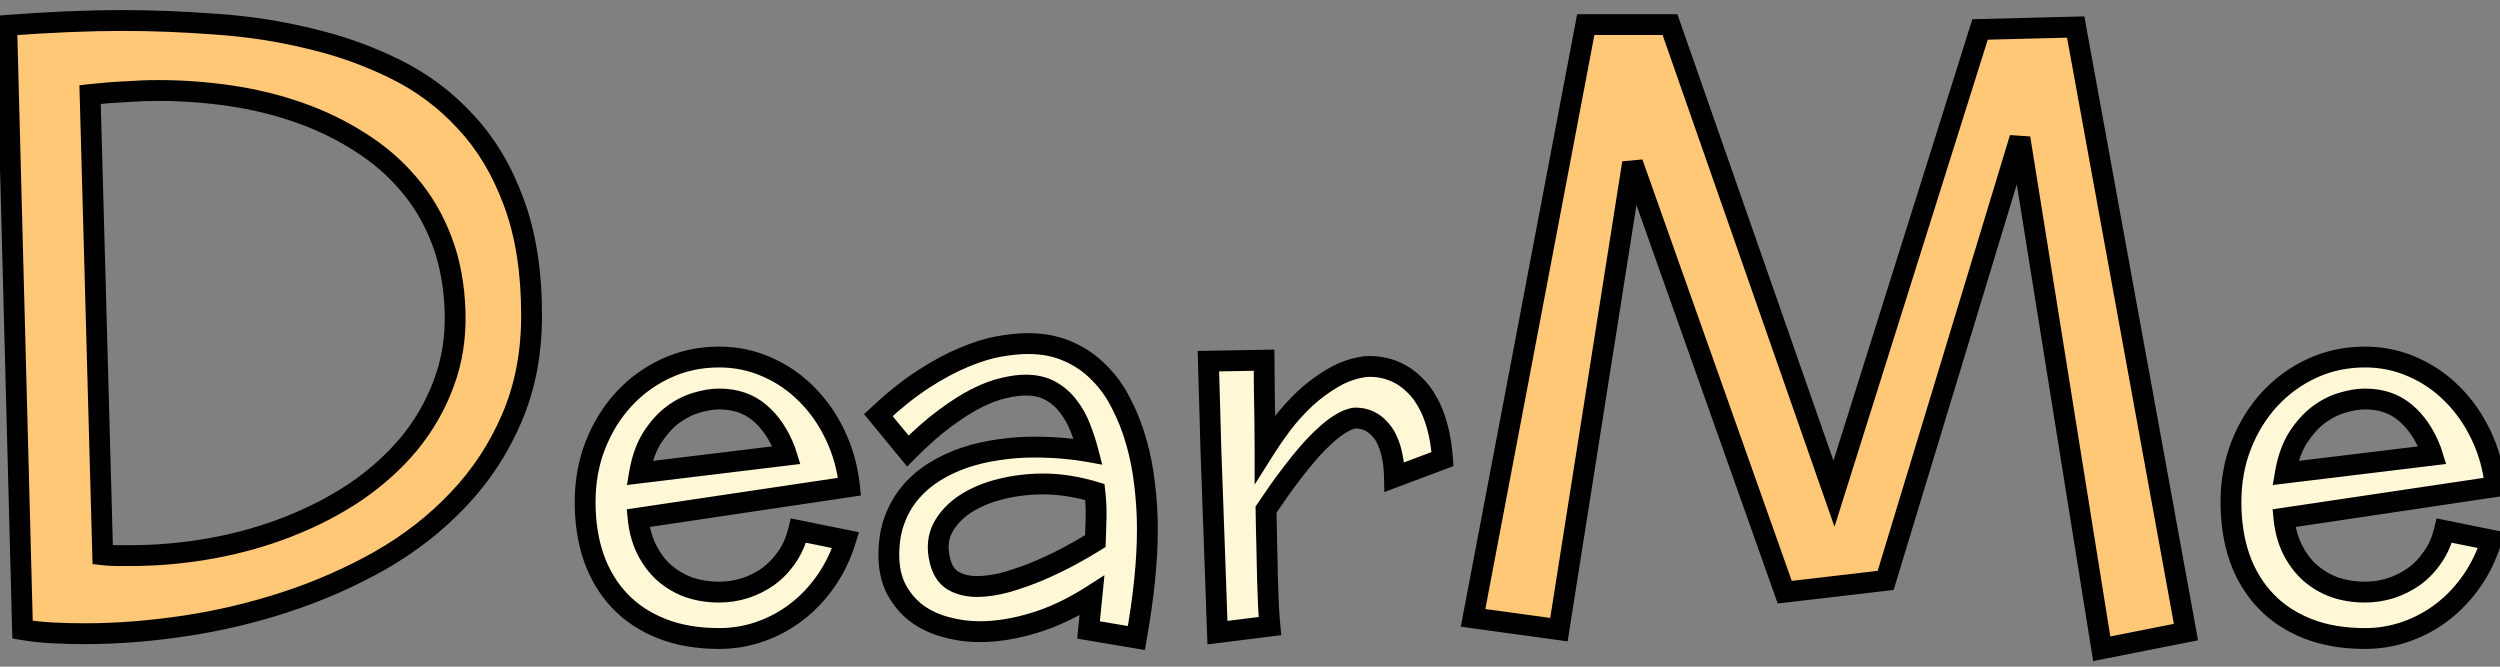 <svg xmlns="http://www.w3.org/2000/svg" width="120" height="32" viewBox="0 0 120 32" fill="none">
<rect x="0" y="0" width="120" height="32" fill="#808080" stroke="none"/>
<path d="M25.516 15.145C25.516 16.967 25.197 18.615 24.559 20.086C23.934 21.544 23.081 22.84 22 23.973C20.932 25.105 19.682 26.082 18.25 26.902C16.818 27.71 15.307 28.374 13.719 28.895C12.13 29.415 10.509 29.799 8.855 30.047C7.202 30.294 5.607 30.418 4.07 30.418C3.549 30.418 3.035 30.405 2.527 30.379C2.02 30.353 1.538 30.301 1.082 30.223L0.32 1.219C1.336 1.141 2.312 1.082 3.25 1.043C4.188 1.004 5.066 0.984 5.887 0.984C7.332 0.984 8.823 1.043 10.359 1.16C11.896 1.264 13.387 1.492 14.832 1.844C16.29 2.182 17.664 2.671 18.953 3.309C20.255 3.947 21.388 4.793 22.352 5.848C23.328 6.889 24.096 8.172 24.656 9.695C25.229 11.219 25.516 13.035 25.516 15.145ZM21.844 14.949C21.805 13.686 21.59 12.547 21.199 11.531C20.809 10.503 20.275 9.598 19.598 8.816C18.934 8.035 18.152 7.365 17.254 6.805C16.355 6.232 15.385 5.763 14.344 5.398C13.302 5.034 12.208 4.767 11.062 4.598C9.917 4.428 8.764 4.344 7.605 4.344C7.111 4.344 6.583 4.363 6.023 4.402C5.477 4.428 4.91 4.474 4.324 4.539L4.93 26.629C5.151 26.655 5.372 26.668 5.594 26.668C5.828 26.668 6.056 26.668 6.277 26.668C7.579 26.668 8.875 26.551 10.164 26.316C11.453 26.082 12.677 25.737 13.836 25.281C15.008 24.826 16.088 24.266 17.078 23.602C18.068 22.924 18.921 22.156 19.637 21.297C20.353 20.424 20.906 19.461 21.297 18.406C21.701 17.338 21.883 16.186 21.844 14.949ZM104.926 30.34L100.883 31.141L96.957 6.629L90.512 27.859L85.668 28.426L78.363 7.82L74.828 30.223L70.707 29.656L76.117 1.18H80.16L88.031 23.699L95.043 1.414L99.633 1.297L104.926 30.34Z" fill="#FFC876"/>
<path d="M34.52 28.422C34.934 28.422 35.344 28.359 35.75 28.234C36.156 28.102 36.531 27.914 36.875 27.672C37.219 27.422 37.516 27.113 37.766 26.746C38.023 26.379 38.211 25.953 38.328 25.469L40.59 25.926C40.371 26.637 40.062 27.281 39.664 27.859C39.266 28.438 38.801 28.934 38.27 29.348C37.738 29.762 37.152 30.082 36.512 30.309C35.879 30.535 35.215 30.648 34.52 30.648C33.488 30.648 32.574 30.492 31.777 30.18C30.98 29.867 30.309 29.426 29.762 28.855C29.215 28.285 28.797 27.598 28.508 26.793C28.227 25.988 28.086 25.09 28.086 24.098C28.086 23.121 28.25 22.211 28.578 21.367C28.914 20.516 29.371 19.777 29.949 19.152C30.527 18.527 31.207 18.035 31.988 17.676C32.77 17.316 33.613 17.137 34.52 17.137C35.332 17.137 36.098 17.297 36.816 17.617C37.535 17.93 38.172 18.367 38.727 18.93C39.281 19.484 39.738 20.141 40.098 20.898C40.457 21.656 40.684 22.477 40.777 23.359L30.629 24.871C30.684 25.426 30.82 25.926 31.039 26.371C31.258 26.809 31.535 27.18 31.871 27.484C32.215 27.789 32.609 28.023 33.055 28.188C33.508 28.344 33.996 28.422 34.52 28.422ZM37.754 21.848L37.684 21.625C37.387 20.852 36.977 20.246 36.453 19.809C35.938 19.371 35.293 19.152 34.52 19.152C34.191 19.152 33.832 19.211 33.441 19.328C33.051 19.438 32.672 19.629 32.305 19.902C31.938 20.176 31.605 20.543 31.309 21.004C31.02 21.457 30.816 22.023 30.699 22.703L37.754 21.848ZM52.25 30.238L52.414 28.586C51.461 29.195 50.523 29.637 49.602 29.91C48.688 30.184 47.832 30.32 47.035 30.32C46.473 30.32 45.926 30.246 45.395 30.098C44.871 29.957 44.406 29.738 44 29.441C43.602 29.137 43.277 28.754 43.027 28.293C42.785 27.824 42.664 27.273 42.664 26.641C42.664 26.008 42.758 25.441 42.945 24.941C43.133 24.441 43.391 24 43.719 23.617C44.047 23.234 44.434 22.906 44.879 22.633C45.324 22.359 45.801 22.137 46.309 21.965C46.824 21.793 47.363 21.668 47.926 21.59C48.488 21.504 49.047 21.461 49.602 21.461C50.117 21.461 50.598 21.48 51.043 21.52C51.488 21.559 51.883 21.609 52.227 21.672C52.125 21.281 52 20.898 51.852 20.523C51.703 20.141 51.512 19.801 51.277 19.504C51.051 19.199 50.77 18.953 50.434 18.766C50.098 18.578 49.695 18.484 49.227 18.484C48.922 18.484 48.574 18.531 48.184 18.625C47.793 18.711 47.363 18.871 46.895 19.105C46.426 19.34 45.914 19.664 45.359 20.078C44.805 20.484 44.211 21.008 43.578 21.648L42.16 19.926C42.91 19.223 43.629 18.648 44.316 18.203C45.004 17.758 45.648 17.41 46.25 17.16C46.859 16.902 47.422 16.727 47.938 16.633C48.461 16.539 48.93 16.492 49.344 16.492C50.062 16.492 50.703 16.617 51.266 16.867C51.828 17.109 52.32 17.445 52.742 17.875C53.172 18.297 53.531 18.797 53.82 19.375C54.117 19.945 54.359 20.562 54.547 21.227C54.734 21.883 54.867 22.566 54.945 23.277C55.031 23.988 55.074 24.695 55.074 25.398C55.074 26.148 55.031 26.953 54.945 27.812C54.859 28.672 54.727 29.609 54.547 30.625L52.25 30.238ZM52.578 25.973C52.594 25.582 52.605 25.195 52.613 24.812C52.621 24.43 52.602 24.031 52.555 23.617C52.172 23.5 51.77 23.406 51.348 23.336C50.926 23.266 50.504 23.23 50.082 23.23C49.379 23.23 48.695 23.312 48.031 23.477C47.375 23.641 46.809 23.879 46.332 24.191C45.855 24.504 45.496 24.887 45.254 25.34C45.02 25.793 44.973 26.309 45.113 26.887C45.223 27.355 45.434 27.684 45.746 27.871C46.066 28.059 46.449 28.152 46.895 28.152C47.348 28.152 47.836 28.078 48.359 27.93C48.891 27.773 49.414 27.586 49.93 27.367C50.453 27.141 50.945 26.902 51.406 26.652C51.867 26.402 52.258 26.176 52.578 25.973ZM66.934 22.902C66.926 22.52 66.891 22.188 66.828 21.906C66.773 21.625 66.699 21.383 66.606 21.18C66.519 20.977 66.418 20.809 66.301 20.676C66.191 20.543 66.078 20.434 65.961 20.348C65.688 20.152 65.379 20.059 65.035 20.066C64.816 20.098 64.582 20.191 64.332 20.348C64.09 20.496 63.84 20.691 63.582 20.934C63.324 21.168 63.062 21.438 62.797 21.742C62.539 22.039 62.289 22.348 62.047 22.668C61.805 22.98 61.574 23.293 61.355 23.605C61.137 23.918 60.941 24.203 60.77 24.461C60.777 25.047 60.789 25.625 60.805 26.195C60.82 26.758 60.832 27.285 60.84 27.777C60.855 28.262 60.871 28.703 60.887 29.102C60.91 29.492 60.934 29.809 60.957 30.051L58.438 30.367C58.391 29.023 58.348 27.809 58.309 26.723C58.27 25.629 58.234 24.652 58.203 23.793C58.172 22.934 58.145 22.176 58.121 21.52C58.105 20.863 58.09 20.297 58.074 19.82C58.043 18.703 58.02 17.875 58.004 17.336L60.676 17.289C60.684 17.766 60.688 18.254 60.688 18.754C60.695 19.246 60.703 19.699 60.711 20.113C60.719 20.598 60.723 21.07 60.723 21.531C60.949 21.172 61.223 20.777 61.543 20.348C61.871 19.918 62.238 19.512 62.645 19.129C63.059 18.746 63.508 18.414 63.992 18.133C64.484 17.844 65.008 17.664 65.562 17.594C66.188 17.562 66.758 17.695 67.273 17.992C67.492 18.117 67.707 18.285 67.918 18.496C68.137 18.699 68.336 18.965 68.516 19.293C68.703 19.613 68.859 20 68.984 20.453C69.109 20.898 69.195 21.426 69.242 22.035L66.934 22.902ZM113.52 28.422C113.934 28.422 114.344 28.359 114.75 28.234C115.156 28.102 115.531 27.914 115.875 27.672C116.219 27.422 116.516 27.113 116.766 26.746C117.023 26.379 117.211 25.953 117.328 25.469L119.59 25.926C119.371 26.637 119.062 27.281 118.664 27.859C118.266 28.438 117.801 28.934 117.27 29.348C116.738 29.762 116.152 30.082 115.512 30.309C114.879 30.535 114.215 30.648 113.52 30.648C112.488 30.648 111.574 30.492 110.777 30.18C109.98 29.867 109.309 29.426 108.762 28.855C108.215 28.285 107.797 27.598 107.508 26.793C107.227 25.988 107.086 25.09 107.086 24.098C107.086 23.121 107.25 22.211 107.578 21.367C107.914 20.516 108.371 19.777 108.949 19.152C109.527 18.527 110.207 18.035 110.988 17.676C111.77 17.316 112.613 17.137 113.52 17.137C114.332 17.137 115.098 17.297 115.816 17.617C116.535 17.93 117.172 18.367 117.727 18.93C118.281 19.484 118.738 20.141 119.098 20.898C119.457 21.656 119.684 22.477 119.777 23.359L109.629 24.871C109.684 25.426 109.82 25.926 110.039 26.371C110.258 26.809 110.535 27.18 110.871 27.484C111.215 27.789 111.609 28.023 112.055 28.188C112.508 28.344 112.996 28.422 113.52 28.422ZM116.754 21.848L116.684 21.625C116.387 20.852 115.977 20.246 115.453 19.809C114.938 19.371 114.293 19.152 113.52 19.152C113.191 19.152 112.832 19.211 112.441 19.328C112.051 19.438 111.672 19.629 111.305 19.902C110.938 20.176 110.605 20.543 110.309 21.004C110.02 21.457 109.816 22.023 109.699 22.703L116.754 21.848Z" fill="#FFF8D6"/>
<path d="M24.559 20.086L24.1 19.887L24.099 19.889L24.559 20.086ZM22 23.973L21.638 23.628L21.636 23.63L22 23.973ZM18.25 26.902L18.495 27.338L18.498 27.336L18.25 26.902ZM1.082 30.223L0.582 30.236L0.593 30.646L0.998 30.715L1.082 30.223ZM0.32 1.219L0.282 0.72L-0.192 0.757L-0.18 1.232L0.32 1.219ZM10.359 1.16L10.321 1.659L10.326 1.659L10.359 1.16ZM14.832 1.844L14.714 2.33L14.719 2.331L14.832 1.844ZM18.953 3.309L18.731 3.757L18.733 3.758L18.953 3.309ZM22.352 5.848L21.982 6.185L21.987 6.19L22.352 5.848ZM24.656 9.695L24.187 9.868L24.188 9.871L24.656 9.695ZM21.844 14.949L21.344 14.965L21.344 14.965L21.844 14.949ZM21.199 11.531L20.732 11.709L20.733 11.711L21.199 11.531ZM19.598 8.816L19.217 9.14L19.22 9.144L19.598 8.816ZM17.254 6.805L16.985 7.226L16.989 7.229L17.254 6.805ZM6.023 4.402L6.047 4.902L6.058 4.901L6.023 4.402ZM4.324 4.539L4.269 4.042L3.812 4.093L3.824 4.553L4.324 4.539ZM4.93 26.629L4.43 26.643L4.442 27.075L4.871 27.125L4.93 26.629ZM13.836 25.281L13.655 24.815L13.653 24.816L13.836 25.281ZM17.078 23.602L17.357 24.017L17.36 24.014L17.078 23.602ZM19.637 21.297L20.021 21.617L20.023 21.614L19.637 21.297ZM21.297 18.406L20.829 18.229L20.828 18.233L21.297 18.406ZM25.016 15.145C25.016 16.908 24.707 18.486 24.1 19.887L25.017 20.285C25.686 18.743 26.016 17.027 26.016 15.145H25.016ZM24.099 19.889C23.497 21.293 22.677 22.538 21.638 23.628L22.362 24.318C23.484 23.141 24.37 21.795 25.018 20.283L24.099 19.889ZM21.636 23.63C20.604 24.725 19.394 25.671 18.002 26.468L18.498 27.336C19.971 26.493 21.26 25.486 22.364 24.316L21.636 23.63ZM18.005 26.467C16.601 27.258 15.121 27.909 13.563 28.419L13.874 29.37C15.494 28.839 17.034 28.162 18.495 27.338L18.005 26.467ZM13.563 28.419C12.001 28.931 10.407 29.309 8.781 29.552L8.929 30.541C10.611 30.29 12.259 29.899 13.874 29.37L13.563 28.419ZM8.781 29.552C7.15 29.796 5.58 29.918 4.07 29.918V30.918C5.634 30.918 7.253 30.792 8.929 30.541L8.781 29.552ZM4.07 29.918C3.558 29.918 3.052 29.905 2.553 29.88L2.502 30.878C3.018 30.905 3.541 30.918 4.07 30.918V29.918ZM2.553 29.88C2.063 29.854 1.601 29.804 1.167 29.73L0.998 30.715C1.475 30.797 1.976 30.851 2.502 30.878L2.553 29.88ZM1.582 30.209L0.82 1.206L-0.18 1.232L0.582 30.236L1.582 30.209ZM0.359 1.717C1.369 1.64 2.34 1.581 3.271 1.543L3.229 0.543C2.285 0.583 1.303 0.642 0.282 0.72L0.359 1.717ZM3.271 1.543C4.202 1.504 5.074 1.484 5.887 1.484V0.484C5.059 0.484 4.173 0.504 3.229 0.543L3.271 1.543ZM5.887 1.484C7.319 1.484 8.797 1.542 10.321 1.659L10.397 0.662C8.849 0.544 7.346 0.484 5.887 0.484V1.484ZM10.326 1.659C11.835 1.761 13.297 1.985 14.714 2.33L14.95 1.358C13.476 0.999 11.957 0.767 10.393 0.661L10.326 1.659ZM14.719 2.331C16.141 2.661 17.478 3.137 18.731 3.757L19.175 2.86C17.85 2.205 16.439 1.704 14.945 1.357L14.719 2.331ZM18.733 3.758C19.98 4.368 21.062 5.177 21.982 6.185L22.721 5.51C21.714 4.409 20.531 3.525 19.173 2.86L18.733 3.758ZM21.987 6.19C22.912 7.176 23.647 8.399 24.187 9.868L25.126 9.523C24.546 7.945 23.745 6.603 22.716 5.506L21.987 6.19ZM24.188 9.871C24.735 11.325 25.016 13.078 25.016 15.145H26.016C26.016 12.992 25.724 11.113 25.124 9.519L24.188 9.871ZM22.343 14.934C22.303 13.623 22.08 12.428 21.666 11.352L20.733 11.711C21.1 12.666 21.306 13.749 21.344 14.965L22.343 14.934ZM21.667 11.354C21.256 10.274 20.693 9.317 19.976 8.489L19.22 9.144C19.856 9.878 20.361 10.731 20.732 11.709L21.667 11.354ZM19.979 8.493C19.28 7.671 18.459 6.967 17.518 6.38L16.989 7.229C17.846 7.763 18.587 8.4 19.217 9.14L19.979 8.493ZM17.523 6.383C16.591 5.789 15.586 5.303 14.509 4.927L14.179 5.87C15.185 6.223 16.12 6.675 16.985 7.226L17.523 6.383ZM14.509 4.927C13.436 4.551 12.311 4.277 11.136 4.103L10.989 5.092C12.105 5.257 13.168 5.517 14.179 5.87L14.509 4.927ZM11.136 4.103C9.966 3.93 8.789 3.844 7.605 3.844V4.844C8.74 4.844 9.868 4.927 10.989 5.092L11.136 4.103ZM7.605 3.844C7.098 3.844 6.559 3.864 5.989 3.904L6.058 4.901C6.608 4.863 7.124 4.844 7.605 4.844V3.844ZM6 3.903C5.442 3.929 4.865 3.976 4.269 4.042L4.379 5.036C4.956 4.972 5.512 4.927 6.047 4.902L6 3.903ZM3.824 4.553L4.43 26.643L5.429 26.615L4.824 4.525L3.824 4.553ZM4.871 27.125C5.112 27.154 5.353 27.168 5.594 27.168V26.168C5.392 26.168 5.19 26.156 4.988 26.132L4.871 27.125ZM5.594 27.168C5.594 27.168 5.595 27.168 5.595 27.168C5.596 27.168 5.596 27.168 5.596 27.168C5.597 27.168 5.597 27.168 5.598 27.168C5.598 27.168 5.599 27.168 5.599 27.168C5.6 27.168 5.6 27.168 5.601 27.168C5.601 27.168 5.602 27.168 5.602 27.168C5.602 27.168 5.603 27.168 5.603 27.168C5.604 27.168 5.604 27.168 5.605 27.168C5.605 27.168 5.606 27.168 5.606 27.168C5.607 27.168 5.607 27.168 5.607 27.168C5.608 27.168 5.608 27.168 5.609 27.168C5.609 27.168 5.61 27.168 5.61 27.168C5.611 27.168 5.611 27.168 5.612 27.168C5.612 27.168 5.612 27.168 5.613 27.168C5.613 27.168 5.614 27.168 5.614 27.168C5.615 27.168 5.615 27.168 5.616 27.168C5.616 27.168 5.617 27.168 5.617 27.168C5.618 27.168 5.618 27.168 5.618 27.168C5.619 27.168 5.619 27.168 5.62 27.168C5.62 27.168 5.621 27.168 5.621 27.168C5.622 27.168 5.622 27.168 5.623 27.168C5.623 27.168 5.623 27.168 5.624 27.168C5.624 27.168 5.625 27.168 5.625 27.168C5.626 27.168 5.626 27.168 5.627 27.168C5.627 27.168 5.628 27.168 5.628 27.168C5.628 27.168 5.629 27.168 5.629 27.168C5.63 27.168 5.63 27.168 5.631 27.168C5.631 27.168 5.632 27.168 5.632 27.168C5.633 27.168 5.633 27.168 5.634 27.168C5.634 27.168 5.634 27.168 5.635 27.168C5.635 27.168 5.636 27.168 5.636 27.168C5.637 27.168 5.637 27.168 5.638 27.168C5.638 27.168 5.639 27.168 5.639 27.168C5.639 27.168 5.64 27.168 5.64 27.168C5.641 27.168 5.641 27.168 5.642 27.168C5.642 27.168 5.643 27.168 5.643 27.168C5.644 27.168 5.644 27.168 5.644 27.168C5.645 27.168 5.645 27.168 5.646 27.168C5.646 27.168 5.647 27.168 5.647 27.168C5.648 27.168 5.648 27.168 5.649 27.168C5.649 27.168 5.649 27.168 5.65 27.168C5.65 27.168 5.651 27.168 5.651 27.168C5.652 27.168 5.652 27.168 5.653 27.168C5.653 27.168 5.654 27.168 5.654 27.168C5.654 27.168 5.655 27.168 5.655 27.168C5.656 27.168 5.656 27.168 5.657 27.168C5.657 27.168 5.658 27.168 5.658 27.168C5.659 27.168 5.659 27.168 5.66 27.168C5.66 27.168 5.66 27.168 5.661 27.168C5.661 27.168 5.662 27.168 5.662 27.168C5.663 27.168 5.663 27.168 5.664 27.168C5.664 27.168 5.665 27.168 5.665 27.168C5.665 27.168 5.666 27.168 5.666 27.168C5.667 27.168 5.667 27.168 5.668 27.168C5.668 27.168 5.669 27.168 5.669 27.168C5.67 27.168 5.67 27.168 5.67 27.168C5.671 27.168 5.671 27.168 5.672 27.168C5.672 27.168 5.673 27.168 5.673 27.168C5.674 27.168 5.674 27.168 5.675 27.168C5.675 27.168 5.675 27.168 5.676 27.168C5.676 27.168 5.677 27.168 5.677 27.168C5.678 27.168 5.678 27.168 5.679 27.168C5.679 27.168 5.68 27.168 5.68 27.168C5.68 27.168 5.681 27.168 5.681 27.168C5.682 27.168 5.682 27.168 5.683 27.168C5.683 27.168 5.684 27.168 5.684 27.168C5.685 27.168 5.685 27.168 5.685 27.168C5.686 27.168 5.686 27.168 5.687 27.168C5.687 27.168 5.688 27.168 5.688 27.168C5.689 27.168 5.689 27.168 5.69 27.168C5.69 27.168 5.69 27.168 5.691 27.168C5.691 27.168 5.692 27.168 5.692 27.168C5.693 27.168 5.693 27.168 5.694 27.168C5.694 27.168 5.695 27.168 5.695 27.168C5.695 27.168 5.696 27.168 5.696 27.168C5.697 27.168 5.697 27.168 5.698 27.168C5.698 27.168 5.699 27.168 5.699 27.168C5.7 27.168 5.7 27.168 5.7 27.168C5.701 27.168 5.701 27.168 5.702 27.168C5.702 27.168 5.703 27.168 5.703 27.168C5.704 27.168 5.704 27.168 5.705 27.168C5.705 27.168 5.705 27.168 5.706 27.168C5.706 27.168 5.707 27.168 5.707 27.168C5.708 27.168 5.708 27.168 5.709 27.168C5.709 27.168 5.709 27.168 5.71 27.168C5.71 27.168 5.711 27.168 5.711 27.168C5.712 27.168 5.712 27.168 5.713 27.168C5.713 27.168 5.714 27.168 5.714 27.168C5.714 27.168 5.715 27.168 5.715 27.168C5.716 27.168 5.716 27.168 5.717 27.168C5.717 27.168 5.718 27.168 5.718 27.168C5.719 27.168 5.719 27.168 5.719 27.168C5.72 27.168 5.72 27.168 5.721 27.168C5.721 27.168 5.722 27.168 5.722 27.168C5.723 27.168 5.723 27.168 5.724 27.168C5.724 27.168 5.724 27.168 5.725 27.168C5.725 27.168 5.726 27.168 5.726 27.168C5.727 27.168 5.727 27.168 5.728 27.168C5.728 27.168 5.729 27.168 5.729 27.168C5.729 27.168 5.73 27.168 5.73 27.168C5.731 27.168 5.731 27.168 5.732 27.168C5.732 27.168 5.733 27.168 5.733 27.168C5.734 27.168 5.734 27.168 5.734 27.168C5.735 27.168 5.735 27.168 5.736 27.168C5.736 27.168 5.737 27.168 5.737 27.168C5.738 27.168 5.738 27.168 5.738 27.168C5.739 27.168 5.739 27.168 5.74 27.168C5.74 27.168 5.741 27.168 5.741 27.168C5.742 27.168 5.742 27.168 5.743 27.168C5.743 27.168 5.743 27.168 5.744 27.168C5.744 27.168 5.745 27.168 5.745 27.168C5.746 27.168 5.746 27.168 5.747 27.168C5.747 27.168 5.748 27.168 5.748 27.168C5.748 27.168 5.749 27.168 5.749 27.168C5.75 27.168 5.75 27.168 5.751 27.168C5.751 27.168 5.752 27.168 5.752 27.168C5.753 27.168 5.753 27.168 5.753 27.168C5.754 27.168 5.754 27.168 5.755 27.168C5.755 27.168 5.756 27.168 5.756 27.168C5.757 27.168 5.757 27.168 5.757 27.168C5.758 27.168 5.758 27.168 5.759 27.168C5.759 27.168 5.76 27.168 5.76 27.168C5.761 27.168 5.761 27.168 5.762 27.168C5.762 27.168 5.762 27.168 5.763 27.168C5.763 27.168 5.764 27.168 5.764 27.168C5.765 27.168 5.765 27.168 5.766 27.168C5.766 27.168 5.766 27.168 5.767 27.168C5.767 27.168 5.768 27.168 5.768 27.168C5.769 27.168 5.769 27.168 5.77 27.168C5.77 27.168 5.771 27.168 5.771 27.168C5.771 27.168 5.772 27.168 5.772 27.168C5.773 27.168 5.773 27.168 5.774 27.168C5.774 27.168 5.775 27.168 5.775 27.168C5.776 27.168 5.776 27.168 5.776 27.168C5.777 27.168 5.777 27.168 5.778 27.168C5.778 27.168 5.779 27.168 5.779 27.168C5.78 27.168 5.78 27.168 5.78 27.168C5.781 27.168 5.781 27.168 5.782 27.168C5.782 27.168 5.783 27.168 5.783 27.168C5.784 27.168 5.784 27.168 5.785 27.168C5.785 27.168 5.785 27.168 5.786 27.168C5.786 27.168 5.787 27.168 5.787 27.168C5.788 27.168 5.788 27.168 5.789 27.168C5.789 27.168 5.79 27.168 5.79 27.168C5.79 27.168 5.791 27.168 5.791 27.168C5.792 27.168 5.792 27.168 5.793 27.168C5.793 27.168 5.794 27.168 5.794 27.168C5.794 27.168 5.795 27.168 5.795 27.168C5.796 27.168 5.796 27.168 5.797 27.168C5.797 27.168 5.798 27.168 5.798 27.168C5.799 27.168 5.799 27.168 5.799 27.168C5.8 27.168 5.8 27.168 5.801 27.168C5.801 27.168 5.802 27.168 5.802 27.168C5.803 27.168 5.803 27.168 5.803 27.168C5.804 27.168 5.804 27.168 5.805 27.168C5.805 27.168 5.806 27.168 5.806 27.168C5.807 27.168 5.807 27.168 5.808 27.168C5.808 27.168 5.808 27.168 5.809 27.168C5.809 27.168 5.81 27.168 5.81 27.168C5.811 27.168 5.811 27.168 5.812 27.168C5.812 27.168 5.812 27.168 5.813 27.168C5.813 27.168 5.814 27.168 5.814 27.168C5.815 27.168 5.815 27.168 5.816 27.168C5.816 27.168 5.817 27.168 5.817 27.168C5.817 27.168 5.818 27.168 5.818 27.168C5.819 27.168 5.819 27.168 5.82 27.168C5.82 27.168 5.821 27.168 5.821 27.168C5.821 27.168 5.822 27.168 5.822 27.168C5.823 27.168 5.823 27.168 5.824 27.168C5.824 27.168 5.825 27.168 5.825 27.168C5.826 27.168 5.826 27.168 5.826 27.168C5.827 27.168 5.827 27.168 5.828 27.168C5.828 27.168 5.829 27.168 5.829 27.168C5.83 27.168 5.83 27.168 5.83 27.168C5.831 27.168 5.831 27.168 5.832 27.168C5.832 27.168 5.833 27.168 5.833 27.168C5.834 27.168 5.834 27.168 5.834 27.168C5.835 27.168 5.835 27.168 5.836 27.168C5.836 27.168 5.837 27.168 5.837 27.168C5.838 27.168 5.838 27.168 5.839 27.168C5.839 27.168 5.839 27.168 5.84 27.168C5.84 27.168 5.841 27.168 5.841 27.168C5.842 27.168 5.842 27.168 5.843 27.168C5.843 27.168 5.843 27.168 5.844 27.168C5.844 27.168 5.845 27.168 5.845 27.168C5.846 27.168 5.846 27.168 5.847 27.168C5.847 27.168 5.848 27.168 5.848 27.168C5.848 27.168 5.849 27.168 5.849 27.168C5.85 27.168 5.85 27.168 5.851 27.168C5.851 27.168 5.852 27.168 5.852 27.168C5.852 27.168 5.853 27.168 5.853 27.168C5.854 27.168 5.854 27.168 5.855 27.168C5.855 27.168 5.856 27.168 5.856 27.168C5.856 27.168 5.857 27.168 5.857 27.168C5.858 27.168 5.858 27.168 5.859 27.168C5.859 27.168 5.86 27.168 5.86 27.168C5.861 27.168 5.861 27.168 5.861 27.168C5.862 27.168 5.862 27.168 5.863 27.168C5.863 27.168 5.864 27.168 5.864 27.168C5.865 27.168 5.865 27.168 5.865 27.168C5.866 27.168 5.866 27.168 5.867 27.168C5.867 27.168 5.868 27.168 5.868 27.168C5.869 27.168 5.869 27.168 5.869 27.168C5.87 27.168 5.87 27.168 5.871 27.168C5.871 27.168 5.872 27.168 5.872 27.168C5.873 27.168 5.873 27.168 5.873 27.168C5.874 27.168 5.874 27.168 5.875 27.168C5.875 27.168 5.876 27.168 5.876 27.168C5.877 27.168 5.877 27.168 5.878 27.168C5.878 27.168 5.878 27.168 5.879 27.168C5.879 27.168 5.88 27.168 5.88 27.168C5.881 27.168 5.881 27.168 5.882 27.168C5.882 27.168 5.882 27.168 5.883 27.168C5.883 27.168 5.884 27.168 5.884 27.168C5.885 27.168 5.885 27.168 5.886 27.168C5.886 27.168 5.886 27.168 5.887 27.168C5.887 27.168 5.888 27.168 5.888 27.168C5.889 27.168 5.889 27.168 5.89 27.168C5.89 27.168 5.89 27.168 5.891 27.168C5.891 27.168 5.892 27.168 5.892 27.168C5.893 27.168 5.893 27.168 5.894 27.168C5.894 27.168 5.894 27.168 5.895 27.168C5.895 27.168 5.896 27.168 5.896 27.168C5.897 27.168 5.897 27.168 5.898 27.168C5.898 27.168 5.899 27.168 5.899 27.168C5.899 27.168 5.9 27.168 5.9 27.168C5.901 27.168 5.901 27.168 5.902 27.168C5.902 27.168 5.903 27.168 5.903 27.168C5.903 27.168 5.904 27.168 5.904 27.168C5.905 27.168 5.905 27.168 5.906 27.168C5.906 27.168 5.907 27.168 5.907 27.168C5.907 27.168 5.908 27.168 5.908 27.168C5.909 27.168 5.909 27.168 5.91 27.168C5.91 27.168 5.911 27.168 5.911 27.168C5.911 27.168 5.912 27.168 5.912 27.168C5.913 27.168 5.913 27.168 5.914 27.168C5.914 27.168 5.915 27.168 5.915 27.168C5.915 27.168 5.916 27.168 5.916 27.168C5.917 27.168 5.917 27.168 5.918 27.168C5.918 27.168 5.919 27.168 5.919 27.168C5.919 27.168 5.92 27.168 5.92 27.168C5.921 27.168 5.921 27.168 5.922 27.168C5.922 27.168 5.923 27.168 5.923 27.168C5.924 27.168 5.924 27.168 5.924 27.168C5.925 27.168 5.925 27.168 5.926 27.168C5.926 27.168 5.927 27.168 5.927 27.168C5.928 27.168 5.928 27.168 5.928 27.168C5.929 27.168 5.929 27.168 5.93 27.168C5.93 27.168 5.931 27.168 5.931 27.168C5.932 27.168 5.932 27.168 5.932 27.168C5.933 27.168 5.933 27.168 5.934 27.168C5.934 27.168 5.935 27.168 5.935 27.168C5.936 27.168 5.936 27.168 5.936 27.168C5.937 27.168 5.937 27.168 5.938 27.168C5.938 27.168 5.939 27.168 5.939 27.168C5.94 27.168 5.94 27.168 5.94 27.168C5.941 27.168 5.941 27.168 5.942 27.168C5.942 27.168 5.943 27.168 5.943 27.168C5.944 27.168 5.944 27.168 5.944 27.168C5.945 27.168 5.945 27.168 5.946 27.168C5.946 27.168 5.947 27.168 5.947 27.168C5.948 27.168 5.948 27.168 5.948 27.168C5.949 27.168 5.949 27.168 5.95 27.168C5.95 27.168 5.951 27.168 5.951 27.168C5.952 27.168 5.952 27.168 5.952 27.168C5.953 27.168 5.953 27.168 5.954 27.168C5.954 27.168 5.955 27.168 5.955 27.168C5.956 27.168 5.956 27.168 5.956 27.168C5.957 27.168 5.957 27.168 5.958 27.168C5.958 27.168 5.959 27.168 5.959 27.168C5.96 27.168 5.96 27.168 5.96 27.168C5.961 27.168 5.961 27.168 5.962 27.168C5.962 27.168 5.963 27.168 5.963 27.168C5.964 27.168 5.964 27.168 5.964 27.168C5.965 27.168 5.965 27.168 5.966 27.168C5.966 27.168 5.967 27.168 5.967 27.168C5.968 27.168 5.968 27.168 5.968 27.168C5.969 27.168 5.969 27.168 5.97 27.168C5.97 27.168 5.971 27.168 5.971 27.168C5.972 27.168 5.972 27.168 5.972 27.168C5.973 27.168 5.973 27.168 5.974 27.168C5.974 27.168 5.975 27.168 5.975 27.168C5.976 27.168 5.976 27.168 5.976 27.168C5.977 27.168 5.977 27.168 5.978 27.168C5.978 27.168 5.979 27.168 5.979 27.168C5.98 27.168 5.98 27.168 5.98 27.168C5.981 27.168 5.981 27.168 5.982 27.168C5.982 27.168 5.983 27.168 5.983 27.168C5.984 27.168 5.984 27.168 5.984 27.168C5.985 27.168 5.985 27.168 5.986 27.168C5.986 27.168 5.987 27.168 5.987 27.168C5.988 27.168 5.988 27.168 5.988 27.168C5.989 27.168 5.989 27.168 5.99 27.168C5.99 27.168 5.991 27.168 5.991 27.168C5.992 27.168 5.992 27.168 5.992 27.168C5.993 27.168 5.993 27.168 5.994 27.168C5.994 27.168 5.995 27.168 5.995 27.168C5.995 27.168 5.996 27.168 5.996 27.168C5.997 27.168 5.997 27.168 5.998 27.168C5.998 27.168 5.999 27.168 5.999 27.168C5.999 27.168 6 27.168 6 27.168C6.001 27.168 6.001 27.168 6.002 27.168C6.002 27.168 6.003 27.168 6.003 27.168C6.003 27.168 6.004 27.168 6.004 27.168C6.005 27.168 6.005 27.168 6.006 27.168C6.006 27.168 6.007 27.168 6.007 27.168C6.007 27.168 6.008 27.168 6.008 27.168C6.009 27.168 6.009 27.168 6.01 27.168C6.01 27.168 6.011 27.168 6.011 27.168C6.011 27.168 6.012 27.168 6.012 27.168C6.013 27.168 6.013 27.168 6.014 27.168C6.014 27.168 6.015 27.168 6.015 27.168C6.015 27.168 6.016 27.168 6.016 27.168C6.017 27.168 6.017 27.168 6.018 27.168C6.018 27.168 6.019 27.168 6.019 27.168C6.019 27.168 6.02 27.168 6.02 27.168C6.021 27.168 6.021 27.168 6.022 27.168C6.022 27.168 6.022 27.168 6.023 27.168C6.023 27.168 6.024 27.168 6.024 27.168C6.025 27.168 6.025 27.168 6.026 27.168C6.026 27.168 6.026 27.168 6.027 27.168C6.027 27.168 6.028 27.168 6.028 27.168C6.029 27.168 6.029 27.168 6.03 27.168C6.03 27.168 6.03 27.168 6.031 27.168C6.031 27.168 6.032 27.168 6.032 27.168C6.033 27.168 6.033 27.168 6.034 27.168C6.034 27.168 6.034 27.168 6.035 27.168C6.035 27.168 6.036 27.168 6.036 27.168C6.037 27.168 6.037 27.168 6.037 27.168C6.038 27.168 6.038 27.168 6.039 27.168C6.039 27.168 6.04 27.168 6.04 27.168C6.041 27.168 6.041 27.168 6.041 27.168C6.042 27.168 6.042 27.168 6.043 27.168C6.043 27.168 6.044 27.168 6.044 27.168C6.045 27.168 6.045 27.168 6.045 27.168C6.046 27.168 6.046 27.168 6.047 27.168C6.047 27.168 6.048 27.168 6.048 27.168C6.049 27.168 6.049 27.168 6.049 27.168C6.05 27.168 6.05 27.168 6.051 27.168C6.051 27.168 6.052 27.168 6.052 27.168C6.053 27.168 6.053 27.168 6.053 27.168C6.054 27.168 6.054 27.168 6.055 27.168C6.055 27.168 6.056 27.168 6.056 27.168C6.056 27.168 6.057 27.168 6.057 27.168C6.058 27.168 6.058 27.168 6.059 27.168C6.059 27.168 6.06 27.168 6.06 27.168C6.06 27.168 6.061 27.168 6.061 27.168C6.062 27.168 6.062 27.168 6.063 27.168C6.063 27.168 6.064 27.168 6.064 27.168C6.064 27.168 6.065 27.168 6.065 27.168C6.066 27.168 6.066 27.168 6.067 27.168C6.067 27.168 6.067 27.168 6.068 27.168C6.068 27.168 6.069 27.168 6.069 27.168C6.07 27.168 6.07 27.168 6.071 27.168C6.071 27.168 6.071 27.168 6.072 27.168C6.072 27.168 6.073 27.168 6.073 27.168C6.074 27.168 6.074 27.168 6.075 27.168C6.075 27.168 6.075 27.168 6.076 27.168C6.076 27.168 6.077 27.168 6.077 27.168C6.078 27.168 6.078 27.168 6.078 27.168C6.079 27.168 6.079 27.168 6.08 27.168C6.08 27.168 6.081 27.168 6.081 27.168C6.082 27.168 6.082 27.168 6.082 27.168C6.083 27.168 6.083 27.168 6.084 27.168C6.084 27.168 6.085 27.168 6.085 27.168C6.086 27.168 6.086 27.168 6.086 27.168C6.087 27.168 6.087 27.168 6.088 27.168C6.088 27.168 6.089 27.168 6.089 27.168C6.089 27.168 6.09 27.168 6.09 27.168C6.091 27.168 6.091 27.168 6.092 27.168C6.092 27.168 6.093 27.168 6.093 27.168C6.093 27.168 6.094 27.168 6.094 27.168C6.095 27.168 6.095 27.168 6.096 27.168C6.096 27.168 6.096 27.168 6.097 27.168C6.097 27.168 6.098 27.168 6.098 27.168C6.099 27.168 6.099 27.168 6.1 27.168C6.1 27.168 6.1 27.168 6.101 27.168C6.101 27.168 6.102 27.168 6.102 27.168C6.103 27.168 6.103 27.168 6.104 27.168C6.104 27.168 6.104 27.168 6.105 27.168C6.105 27.168 6.106 27.168 6.106 27.168C6.107 27.168 6.107 27.168 6.107 27.168C6.108 27.168 6.108 27.168 6.109 27.168C6.109 27.168 6.11 27.168 6.11 27.168C6.111 27.168 6.111 27.168 6.111 27.168C6.112 27.168 6.112 27.168 6.113 27.168C6.113 27.168 6.114 27.168 6.114 27.168C6.114 27.168 6.115 27.168 6.115 27.168C6.116 27.168 6.116 27.168 6.117 27.168C6.117 27.168 6.118 27.168 6.118 27.168C6.118 27.168 6.119 27.168 6.119 27.168C6.12 27.168 6.12 27.168 6.121 27.168C6.121 27.168 6.122 27.168 6.122 27.168C6.122 27.168 6.123 27.168 6.123 27.168C6.124 27.168 6.124 27.168 6.125 27.168C6.125 27.168 6.125 27.168 6.126 27.168C6.126 27.168 6.127 27.168 6.127 27.168C6.128 27.168 6.128 27.168 6.129 27.168C6.129 27.168 6.129 27.168 6.13 27.168C6.13 27.168 6.131 27.168 6.131 27.168C6.132 27.168 6.132 27.168 6.132 27.168C6.133 27.168 6.133 27.168 6.134 27.168C6.134 27.168 6.135 27.168 6.135 27.168C6.136 27.168 6.136 27.168 6.136 27.168C6.137 27.168 6.137 27.168 6.138 27.168C6.138 27.168 6.139 27.168 6.139 27.168C6.139 27.168 6.14 27.168 6.14 27.168C6.141 27.168 6.141 27.168 6.142 27.168C6.142 27.168 6.143 27.168 6.143 27.168C6.143 27.168 6.144 27.168 6.144 27.168C6.145 27.168 6.145 27.168 6.146 27.168C6.146 27.168 6.146 27.168 6.147 27.168C6.147 27.168 6.148 27.168 6.148 27.168C6.149 27.168 6.149 27.168 6.15 27.168C6.15 27.168 6.15 27.168 6.151 27.168C6.151 27.168 6.152 27.168 6.152 27.168C6.153 27.168 6.153 27.168 6.153 27.168C6.154 27.168 6.154 27.168 6.155 27.168C6.155 27.168 6.156 27.168 6.156 27.168C6.157 27.168 6.157 27.168 6.157 27.168C6.158 27.168 6.158 27.168 6.159 27.168C6.159 27.168 6.16 27.168 6.16 27.168C6.16 27.168 6.161 27.168 6.161 27.168C6.162 27.168 6.162 27.168 6.163 27.168C6.163 27.168 6.163 27.168 6.164 27.168C6.164 27.168 6.165 27.168 6.165 27.168C6.166 27.168 6.166 27.168 6.167 27.168C6.167 27.168 6.167 27.168 6.168 27.168C6.168 27.168 6.169 27.168 6.169 27.168C6.17 27.168 6.17 27.168 6.17 27.168C6.171 27.168 6.171 27.168 6.172 27.168C6.172 27.168 6.173 27.168 6.173 27.168C6.174 27.168 6.174 27.168 6.174 27.168C6.175 27.168 6.175 27.168 6.176 27.168C6.176 27.168 6.177 27.168 6.177 27.168C6.177 27.168 6.178 27.168 6.178 27.168C6.179 27.168 6.179 27.168 6.18 27.168C6.18 27.168 6.181 27.168 6.181 27.168C6.181 27.168 6.182 27.168 6.182 27.168C6.183 27.168 6.183 27.168 6.184 27.168C6.184 27.168 6.184 27.168 6.185 27.168C6.185 27.168 6.186 27.168 6.186 27.168C6.187 27.168 6.187 27.168 6.188 27.168C6.188 27.168 6.188 27.168 6.189 27.168C6.189 27.168 6.19 27.168 6.19 27.168C6.191 27.168 6.191 27.168 6.191 27.168C6.192 27.168 6.192 27.168 6.193 27.168C6.193 27.168 6.194 27.168 6.194 27.168C6.194 27.168 6.195 27.168 6.195 27.168C6.196 27.168 6.196 27.168 6.197 27.168C6.197 27.168 6.198 27.168 6.198 27.168C6.198 27.168 6.199 27.168 6.199 27.168C6.2 27.168 6.2 27.168 6.201 27.168C6.201 27.168 6.201 27.168 6.202 27.168C6.202 27.168 6.203 27.168 6.203 27.168C6.204 27.168 6.204 27.168 6.204 27.168C6.205 27.168 6.205 27.168 6.206 27.168C6.206 27.168 6.207 27.168 6.207 27.168C6.208 27.168 6.208 27.168 6.208 27.168C6.209 27.168 6.209 27.168 6.21 27.168C6.21 27.168 6.211 27.168 6.211 27.168C6.211 27.168 6.212 27.168 6.212 27.168C6.213 27.168 6.213 27.168 6.214 27.168C6.214 27.168 6.214 27.168 6.215 27.168C6.215 27.168 6.216 27.168 6.216 27.168C6.217 27.168 6.217 27.168 6.218 27.168C6.218 27.168 6.218 27.168 6.219 27.168C6.219 27.168 6.22 27.168 6.22 27.168C6.221 27.168 6.221 27.168 6.221 27.168C6.222 27.168 6.222 27.168 6.223 27.168C6.223 27.168 6.224 27.168 6.224 27.168C6.224 27.168 6.225 27.168 6.225 27.168C6.226 27.168 6.226 27.168 6.227 27.168C6.227 27.168 6.228 27.168 6.228 27.168C6.228 27.168 6.229 27.168 6.229 27.168C6.23 27.168 6.23 27.168 6.231 27.168C6.231 27.168 6.231 27.168 6.232 27.168C6.232 27.168 6.233 27.168 6.233 27.168C6.234 27.168 6.234 27.168 6.234 27.168C6.235 27.168 6.235 27.168 6.236 27.168C6.236 27.168 6.237 27.168 6.237 27.168C6.237 27.168 6.238 27.168 6.238 27.168C6.239 27.168 6.239 27.168 6.24 27.168C6.24 27.168 6.241 27.168 6.241 27.168C6.241 27.168 6.242 27.168 6.242 27.168C6.243 27.168 6.243 27.168 6.244 27.168C6.244 27.168 6.244 27.168 6.245 27.168C6.245 27.168 6.246 27.168 6.246 27.168C6.247 27.168 6.247 27.168 6.247 27.168C6.248 27.168 6.248 27.168 6.249 27.168C6.249 27.168 6.25 27.168 6.25 27.168C6.251 27.168 6.251 27.168 6.251 27.168C6.252 27.168 6.252 27.168 6.253 27.168C6.253 27.168 6.254 27.168 6.254 27.168C6.254 27.168 6.255 27.168 6.255 27.168C6.256 27.168 6.256 27.168 6.257 27.168C6.257 27.168 6.257 27.168 6.258 27.168C6.258 27.168 6.259 27.168 6.259 27.168C6.26 27.168 6.26 27.168 6.26 27.168C6.261 27.168 6.261 27.168 6.262 27.168C6.262 27.168 6.263 27.168 6.263 27.168C6.263 27.168 6.264 27.168 6.264 27.168C6.265 27.168 6.265 27.168 6.266 27.168C6.266 27.168 6.267 27.168 6.267 27.168C6.267 27.168 6.268 27.168 6.268 27.168C6.269 27.168 6.269 27.168 6.27 27.168C6.27 27.168 6.27 27.168 6.271 27.168C6.271 27.168 6.272 27.168 6.272 27.168C6.273 27.168 6.273 27.168 6.273 27.168C6.274 27.168 6.274 27.168 6.275 27.168C6.275 27.168 6.276 27.168 6.276 27.168C6.276 27.168 6.277 27.168 6.277 27.168V26.168C6.277 26.168 6.276 26.168 6.276 26.168C6.276 26.168 6.275 26.168 6.275 26.168C6.274 26.168 6.274 26.168 6.273 26.168C6.273 26.168 6.273 26.168 6.272 26.168C6.272 26.168 6.271 26.168 6.271 26.168C6.27 26.168 6.27 26.168 6.27 26.168C6.269 26.168 6.269 26.168 6.268 26.168C6.268 26.168 6.267 26.168 6.267 26.168C6.267 26.168 6.266 26.168 6.266 26.168C6.265 26.168 6.265 26.168 6.264 26.168C6.264 26.168 6.263 26.168 6.263 26.168C6.263 26.168 6.262 26.168 6.262 26.168C6.261 26.168 6.261 26.168 6.26 26.168C6.26 26.168 6.26 26.168 6.259 26.168C6.259 26.168 6.258 26.168 6.258 26.168C6.257 26.168 6.257 26.168 6.257 26.168C6.256 26.168 6.256 26.168 6.255 26.168C6.255 26.168 6.254 26.168 6.254 26.168C6.254 26.168 6.253 26.168 6.253 26.168C6.252 26.168 6.252 26.168 6.251 26.168C6.251 26.168 6.251 26.168 6.25 26.168C6.25 26.168 6.249 26.168 6.249 26.168C6.248 26.168 6.248 26.168 6.247 26.168C6.247 26.168 6.247 26.168 6.246 26.168C6.246 26.168 6.245 26.168 6.245 26.168C6.244 26.168 6.244 26.168 6.244 26.168C6.243 26.168 6.243 26.168 6.242 26.168C6.242 26.168 6.241 26.168 6.241 26.168C6.241 26.168 6.24 26.168 6.24 26.168C6.239 26.168 6.239 26.168 6.238 26.168C6.238 26.168 6.237 26.168 6.237 26.168C6.237 26.168 6.236 26.168 6.236 26.168C6.235 26.168 6.235 26.168 6.234 26.168C6.234 26.168 6.234 26.168 6.233 26.168C6.233 26.168 6.232 26.168 6.232 26.168C6.231 26.168 6.231 26.168 6.231 26.168C6.23 26.168 6.23 26.168 6.229 26.168C6.229 26.168 6.228 26.168 6.228 26.168C6.228 26.168 6.227 26.168 6.227 26.168C6.226 26.168 6.226 26.168 6.225 26.168C6.225 26.168 6.224 26.168 6.224 26.168C6.224 26.168 6.223 26.168 6.223 26.168C6.222 26.168 6.222 26.168 6.221 26.168C6.221 26.168 6.221 26.168 6.22 26.168C6.22 26.168 6.219 26.168 6.219 26.168C6.218 26.168 6.218 26.168 6.218 26.168C6.217 26.168 6.217 26.168 6.216 26.168C6.216 26.168 6.215 26.168 6.215 26.168C6.214 26.168 6.214 26.168 6.214 26.168C6.213 26.168 6.213 26.168 6.212 26.168C6.212 26.168 6.211 26.168 6.211 26.168C6.211 26.168 6.21 26.168 6.21 26.168C6.209 26.168 6.209 26.168 6.208 26.168C6.208 26.168 6.208 26.168 6.207 26.168C6.207 26.168 6.206 26.168 6.206 26.168C6.205 26.168 6.205 26.168 6.204 26.168C6.204 26.168 6.204 26.168 6.203 26.168C6.203 26.168 6.202 26.168 6.202 26.168C6.201 26.168 6.201 26.168 6.201 26.168C6.2 26.168 6.2 26.168 6.199 26.168C6.199 26.168 6.198 26.168 6.198 26.168C6.198 26.168 6.197 26.168 6.197 26.168C6.196 26.168 6.196 26.168 6.195 26.168C6.195 26.168 6.194 26.168 6.194 26.168C6.194 26.168 6.193 26.168 6.193 26.168C6.192 26.168 6.192 26.168 6.191 26.168C6.191 26.168 6.191 26.168 6.19 26.168C6.19 26.168 6.189 26.168 6.189 26.168C6.188 26.168 6.188 26.168 6.188 26.168C6.187 26.168 6.187 26.168 6.186 26.168C6.186 26.168 6.185 26.168 6.185 26.168C6.184 26.168 6.184 26.168 6.184 26.168C6.183 26.168 6.183 26.168 6.182 26.168C6.182 26.168 6.181 26.168 6.181 26.168C6.181 26.168 6.18 26.168 6.18 26.168C6.179 26.168 6.179 26.168 6.178 26.168C6.178 26.168 6.177 26.168 6.177 26.168C6.177 26.168 6.176 26.168 6.176 26.168C6.175 26.168 6.175 26.168 6.174 26.168C6.174 26.168 6.174 26.168 6.173 26.168C6.173 26.168 6.172 26.168 6.172 26.168C6.171 26.168 6.171 26.168 6.17 26.168C6.17 26.168 6.17 26.168 6.169 26.168C6.169 26.168 6.168 26.168 6.168 26.168C6.167 26.168 6.167 26.168 6.167 26.168C6.166 26.168 6.166 26.168 6.165 26.168C6.165 26.168 6.164 26.168 6.164 26.168C6.163 26.168 6.163 26.168 6.163 26.168C6.162 26.168 6.162 26.168 6.161 26.168C6.161 26.168 6.16 26.168 6.16 26.168C6.16 26.168 6.159 26.168 6.159 26.168C6.158 26.168 6.158 26.168 6.157 26.168C6.157 26.168 6.157 26.168 6.156 26.168C6.156 26.168 6.155 26.168 6.155 26.168C6.154 26.168 6.154 26.168 6.153 26.168C6.153 26.168 6.153 26.168 6.152 26.168C6.152 26.168 6.151 26.168 6.151 26.168C6.15 26.168 6.15 26.168 6.15 26.168C6.149 26.168 6.149 26.168 6.148 26.168C6.148 26.168 6.147 26.168 6.147 26.168C6.146 26.168 6.146 26.168 6.146 26.168C6.145 26.168 6.145 26.168 6.144 26.168C6.144 26.168 6.143 26.168 6.143 26.168C6.143 26.168 6.142 26.168 6.142 26.168C6.141 26.168 6.141 26.168 6.14 26.168C6.14 26.168 6.139 26.168 6.139 26.168C6.139 26.168 6.138 26.168 6.138 26.168C6.137 26.168 6.137 26.168 6.136 26.168C6.136 26.168 6.136 26.168 6.135 26.168C6.135 26.168 6.134 26.168 6.134 26.168C6.133 26.168 6.133 26.168 6.132 26.168C6.132 26.168 6.132 26.168 6.131 26.168C6.131 26.168 6.13 26.168 6.13 26.168C6.129 26.168 6.129 26.168 6.129 26.168C6.128 26.168 6.128 26.168 6.127 26.168C6.127 26.168 6.126 26.168 6.126 26.168C6.125 26.168 6.125 26.168 6.125 26.168C6.124 26.168 6.124 26.168 6.123 26.168C6.123 26.168 6.122 26.168 6.122 26.168C6.122 26.168 6.121 26.168 6.121 26.168C6.12 26.168 6.12 26.168 6.119 26.168C6.119 26.168 6.118 26.168 6.118 26.168C6.118 26.168 6.117 26.168 6.117 26.168C6.116 26.168 6.116 26.168 6.115 26.168C6.115 26.168 6.114 26.168 6.114 26.168C6.114 26.168 6.113 26.168 6.113 26.168C6.112 26.168 6.112 26.168 6.111 26.168C6.111 26.168 6.111 26.168 6.11 26.168C6.11 26.168 6.109 26.168 6.109 26.168C6.108 26.168 6.108 26.168 6.107 26.168C6.107 26.168 6.107 26.168 6.106 26.168C6.106 26.168 6.105 26.168 6.105 26.168C6.104 26.168 6.104 26.168 6.104 26.168C6.103 26.168 6.103 26.168 6.102 26.168C6.102 26.168 6.101 26.168 6.101 26.168C6.1 26.168 6.1 26.168 6.1 26.168C6.099 26.168 6.099 26.168 6.098 26.168C6.098 26.168 6.097 26.168 6.097 26.168C6.096 26.168 6.096 26.168 6.096 26.168C6.095 26.168 6.095 26.168 6.094 26.168C6.094 26.168 6.093 26.168 6.093 26.168C6.093 26.168 6.092 26.168 6.092 26.168C6.091 26.168 6.091 26.168 6.09 26.168C6.09 26.168 6.089 26.168 6.089 26.168C6.089 26.168 6.088 26.168 6.088 26.168C6.087 26.168 6.087 26.168 6.086 26.168C6.086 26.168 6.086 26.168 6.085 26.168C6.085 26.168 6.084 26.168 6.084 26.168C6.083 26.168 6.083 26.168 6.082 26.168C6.082 26.168 6.082 26.168 6.081 26.168C6.081 26.168 6.08 26.168 6.08 26.168C6.079 26.168 6.079 26.168 6.078 26.168C6.078 26.168 6.078 26.168 6.077 26.168C6.077 26.168 6.076 26.168 6.076 26.168C6.075 26.168 6.075 26.168 6.075 26.168C6.074 26.168 6.074 26.168 6.073 26.168C6.073 26.168 6.072 26.168 6.072 26.168C6.071 26.168 6.071 26.168 6.071 26.168C6.07 26.168 6.07 26.168 6.069 26.168C6.069 26.168 6.068 26.168 6.068 26.168C6.067 26.168 6.067 26.168 6.067 26.168C6.066 26.168 6.066 26.168 6.065 26.168C6.065 26.168 6.064 26.168 6.064 26.168C6.064 26.168 6.063 26.168 6.063 26.168C6.062 26.168 6.062 26.168 6.061 26.168C6.061 26.168 6.06 26.168 6.06 26.168C6.06 26.168 6.059 26.168 6.059 26.168C6.058 26.168 6.058 26.168 6.057 26.168C6.057 26.168 6.056 26.168 6.056 26.168C6.056 26.168 6.055 26.168 6.055 26.168C6.054 26.168 6.054 26.168 6.053 26.168C6.053 26.168 6.053 26.168 6.052 26.168C6.052 26.168 6.051 26.168 6.051 26.168C6.05 26.168 6.05 26.168 6.049 26.168C6.049 26.168 6.049 26.168 6.048 26.168C6.048 26.168 6.047 26.168 6.047 26.168C6.046 26.168 6.046 26.168 6.045 26.168C6.045 26.168 6.045 26.168 6.044 26.168C6.044 26.168 6.043 26.168 6.043 26.168C6.042 26.168 6.042 26.168 6.041 26.168C6.041 26.168 6.041 26.168 6.04 26.168C6.04 26.168 6.039 26.168 6.039 26.168C6.038 26.168 6.038 26.168 6.037 26.168C6.037 26.168 6.037 26.168 6.036 26.168C6.036 26.168 6.035 26.168 6.035 26.168C6.034 26.168 6.034 26.168 6.034 26.168C6.033 26.168 6.033 26.168 6.032 26.168C6.032 26.168 6.031 26.168 6.031 26.168C6.03 26.168 6.03 26.168 6.03 26.168C6.029 26.168 6.029 26.168 6.028 26.168C6.028 26.168 6.027 26.168 6.027 26.168C6.026 26.168 6.026 26.168 6.026 26.168C6.025 26.168 6.025 26.168 6.024 26.168C6.024 26.168 6.023 26.168 6.023 26.168C6.022 26.168 6.022 26.168 6.022 26.168C6.021 26.168 6.021 26.168 6.02 26.168C6.02 26.168 6.019 26.168 6.019 26.168C6.019 26.168 6.018 26.168 6.018 26.168C6.017 26.168 6.017 26.168 6.016 26.168C6.016 26.168 6.015 26.168 6.015 26.168C6.015 26.168 6.014 26.168 6.014 26.168C6.013 26.168 6.013 26.168 6.012 26.168C6.012 26.168 6.011 26.168 6.011 26.168C6.011 26.168 6.01 26.168 6.01 26.168C6.009 26.168 6.009 26.168 6.008 26.168C6.008 26.168 6.007 26.168 6.007 26.168C6.007 26.168 6.006 26.168 6.006 26.168C6.005 26.168 6.005 26.168 6.004 26.168C6.004 26.168 6.003 26.168 6.003 26.168C6.003 26.168 6.002 26.168 6.002 26.168C6.001 26.168 6.001 26.168 6 26.168C6 26.168 5.999 26.168 5.999 26.168C5.999 26.168 5.998 26.168 5.998 26.168C5.997 26.168 5.997 26.168 5.996 26.168C5.996 26.168 5.995 26.168 5.995 26.168C5.995 26.168 5.994 26.168 5.994 26.168C5.993 26.168 5.993 26.168 5.992 26.168C5.992 26.168 5.992 26.168 5.991 26.168C5.991 26.168 5.99 26.168 5.99 26.168C5.989 26.168 5.989 26.168 5.988 26.168C5.988 26.168 5.988 26.168 5.987 26.168C5.987 26.168 5.986 26.168 5.986 26.168C5.985 26.168 5.985 26.168 5.984 26.168C5.984 26.168 5.984 26.168 5.983 26.168C5.983 26.168 5.982 26.168 5.982 26.168C5.981 26.168 5.981 26.168 5.98 26.168C5.98 26.168 5.98 26.168 5.979 26.168C5.979 26.168 5.978 26.168 5.978 26.168C5.977 26.168 5.977 26.168 5.976 26.168C5.976 26.168 5.976 26.168 5.975 26.168C5.975 26.168 5.974 26.168 5.974 26.168C5.973 26.168 5.973 26.168 5.972 26.168C5.972 26.168 5.972 26.168 5.971 26.168C5.971 26.168 5.97 26.168 5.97 26.168C5.969 26.168 5.969 26.168 5.968 26.168C5.968 26.168 5.968 26.168 5.967 26.168C5.967 26.168 5.966 26.168 5.966 26.168C5.965 26.168 5.965 26.168 5.964 26.168C5.964 26.168 5.964 26.168 5.963 26.168C5.963 26.168 5.962 26.168 5.962 26.168C5.961 26.168 5.961 26.168 5.96 26.168C5.96 26.168 5.96 26.168 5.959 26.168C5.959 26.168 5.958 26.168 5.958 26.168C5.957 26.168 5.957 26.168 5.956 26.168C5.956 26.168 5.956 26.168 5.955 26.168C5.955 26.168 5.954 26.168 5.954 26.168C5.953 26.168 5.953 26.168 5.952 26.168C5.952 26.168 5.952 26.168 5.951 26.168C5.951 26.168 5.95 26.168 5.95 26.168C5.949 26.168 5.949 26.168 5.948 26.168C5.948 26.168 5.948 26.168 5.947 26.168C5.947 26.168 5.946 26.168 5.946 26.168C5.945 26.168 5.945 26.168 5.944 26.168C5.944 26.168 5.944 26.168 5.943 26.168C5.943 26.168 5.942 26.168 5.942 26.168C5.941 26.168 5.941 26.168 5.94 26.168C5.94 26.168 5.94 26.168 5.939 26.168C5.939 26.168 5.938 26.168 5.938 26.168C5.937 26.168 5.937 26.168 5.936 26.168C5.936 26.168 5.936 26.168 5.935 26.168C5.935 26.168 5.934 26.168 5.934 26.168C5.933 26.168 5.933 26.168 5.932 26.168C5.932 26.168 5.932 26.168 5.931 26.168C5.931 26.168 5.93 26.168 5.93 26.168C5.929 26.168 5.929 26.168 5.928 26.168C5.928 26.168 5.928 26.168 5.927 26.168C5.927 26.168 5.926 26.168 5.926 26.168C5.925 26.168 5.925 26.168 5.924 26.168C5.924 26.168 5.924 26.168 5.923 26.168C5.923 26.168 5.922 26.168 5.922 26.168C5.921 26.168 5.921 26.168 5.92 26.168C5.92 26.168 5.919 26.168 5.919 26.168C5.919 26.168 5.918 26.168 5.918 26.168C5.917 26.168 5.917 26.168 5.916 26.168C5.916 26.168 5.915 26.168 5.915 26.168C5.915 26.168 5.914 26.168 5.914 26.168C5.913 26.168 5.913 26.168 5.912 26.168C5.912 26.168 5.911 26.168 5.911 26.168C5.911 26.168 5.91 26.168 5.91 26.168C5.909 26.168 5.909 26.168 5.908 26.168C5.908 26.168 5.907 26.168 5.907 26.168C5.907 26.168 5.906 26.168 5.906 26.168C5.905 26.168 5.905 26.168 5.904 26.168C5.904 26.168 5.903 26.168 5.903 26.168C5.903 26.168 5.902 26.168 5.902 26.168C5.901 26.168 5.901 26.168 5.9 26.168C5.9 26.168 5.899 26.168 5.899 26.168C5.899 26.168 5.898 26.168 5.898 26.168C5.897 26.168 5.897 26.168 5.896 26.168C5.896 26.168 5.895 26.168 5.895 26.168C5.894 26.168 5.894 26.168 5.894 26.168C5.893 26.168 5.893 26.168 5.892 26.168C5.892 26.168 5.891 26.168 5.891 26.168C5.89 26.168 5.89 26.168 5.89 26.168C5.889 26.168 5.889 26.168 5.888 26.168C5.888 26.168 5.887 26.168 5.887 26.168C5.886 26.168 5.886 26.168 5.886 26.168C5.885 26.168 5.885 26.168 5.884 26.168C5.884 26.168 5.883 26.168 5.883 26.168C5.882 26.168 5.882 26.168 5.882 26.168C5.881 26.168 5.881 26.168 5.88 26.168C5.88 26.168 5.879 26.168 5.879 26.168C5.878 26.168 5.878 26.168 5.878 26.168C5.877 26.168 5.877 26.168 5.876 26.168C5.876 26.168 5.875 26.168 5.875 26.168C5.874 26.168 5.874 26.168 5.873 26.168C5.873 26.168 5.873 26.168 5.872 26.168C5.872 26.168 5.871 26.168 5.871 26.168C5.87 26.168 5.87 26.168 5.869 26.168C5.869 26.168 5.869 26.168 5.868 26.168C5.868 26.168 5.867 26.168 5.867 26.168C5.866 26.168 5.866 26.168 5.865 26.168C5.865 26.168 5.865 26.168 5.864 26.168C5.864 26.168 5.863 26.168 5.863 26.168C5.862 26.168 5.862 26.168 5.861 26.168C5.861 26.168 5.861 26.168 5.86 26.168C5.86 26.168 5.859 26.168 5.859 26.168C5.858 26.168 5.858 26.168 5.857 26.168C5.857 26.168 5.856 26.168 5.856 26.168C5.856 26.168 5.855 26.168 5.855 26.168C5.854 26.168 5.854 26.168 5.853 26.168C5.853 26.168 5.852 26.168 5.852 26.168C5.852 26.168 5.851 26.168 5.851 26.168C5.85 26.168 5.85 26.168 5.849 26.168C5.849 26.168 5.848 26.168 5.848 26.168C5.848 26.168 5.847 26.168 5.847 26.168C5.846 26.168 5.846 26.168 5.845 26.168C5.845 26.168 5.844 26.168 5.844 26.168C5.843 26.168 5.843 26.168 5.843 26.168C5.842 26.168 5.842 26.168 5.841 26.168C5.841 26.168 5.84 26.168 5.84 26.168C5.839 26.168 5.839 26.168 5.839 26.168C5.838 26.168 5.838 26.168 5.837 26.168C5.837 26.168 5.836 26.168 5.836 26.168C5.835 26.168 5.835 26.168 5.834 26.168C5.834 26.168 5.834 26.168 5.833 26.168C5.833 26.168 5.832 26.168 5.832 26.168C5.831 26.168 5.831 26.168 5.83 26.168C5.83 26.168 5.83 26.168 5.829 26.168C5.829 26.168 5.828 26.168 5.828 26.168C5.827 26.168 5.827 26.168 5.826 26.168C5.826 26.168 5.826 26.168 5.825 26.168C5.825 26.168 5.824 26.168 5.824 26.168C5.823 26.168 5.823 26.168 5.822 26.168C5.822 26.168 5.821 26.168 5.821 26.168C5.821 26.168 5.82 26.168 5.82 26.168C5.819 26.168 5.819 26.168 5.818 26.168C5.818 26.168 5.817 26.168 5.817 26.168C5.817 26.168 5.816 26.168 5.816 26.168C5.815 26.168 5.815 26.168 5.814 26.168C5.814 26.168 5.813 26.168 5.813 26.168C5.812 26.168 5.812 26.168 5.812 26.168C5.811 26.168 5.811 26.168 5.81 26.168C5.81 26.168 5.809 26.168 5.809 26.168C5.808 26.168 5.808 26.168 5.808 26.168C5.807 26.168 5.807 26.168 5.806 26.168C5.806 26.168 5.805 26.168 5.805 26.168C5.804 26.168 5.804 26.168 5.803 26.168C5.803 26.168 5.803 26.168 5.802 26.168C5.802 26.168 5.801 26.168 5.801 26.168C5.8 26.168 5.8 26.168 5.799 26.168C5.799 26.168 5.799 26.168 5.798 26.168C5.798 26.168 5.797 26.168 5.797 26.168C5.796 26.168 5.796 26.168 5.795 26.168C5.795 26.168 5.794 26.168 5.794 26.168C5.794 26.168 5.793 26.168 5.793 26.168C5.792 26.168 5.792 26.168 5.791 26.168C5.791 26.168 5.79 26.168 5.79 26.168C5.79 26.168 5.789 26.168 5.789 26.168C5.788 26.168 5.788 26.168 5.787 26.168C5.787 26.168 5.786 26.168 5.786 26.168C5.785 26.168 5.785 26.168 5.785 26.168C5.784 26.168 5.784 26.168 5.783 26.168C5.783 26.168 5.782 26.168 5.782 26.168C5.781 26.168 5.781 26.168 5.78 26.168C5.78 26.168 5.78 26.168 5.779 26.168C5.779 26.168 5.778 26.168 5.778 26.168C5.777 26.168 5.777 26.168 5.776 26.168C5.776 26.168 5.776 26.168 5.775 26.168C5.775 26.168 5.774 26.168 5.774 26.168C5.773 26.168 5.773 26.168 5.772 26.168C5.772 26.168 5.771 26.168 5.771 26.168C5.771 26.168 5.77 26.168 5.77 26.168C5.769 26.168 5.769 26.168 5.768 26.168C5.768 26.168 5.767 26.168 5.767 26.168C5.766 26.168 5.766 26.168 5.766 26.168C5.765 26.168 5.765 26.168 5.764 26.168C5.764 26.168 5.763 26.168 5.763 26.168C5.762 26.168 5.762 26.168 5.762 26.168C5.761 26.168 5.761 26.168 5.76 26.168C5.76 26.168 5.759 26.168 5.759 26.168C5.758 26.168 5.758 26.168 5.757 26.168C5.757 26.168 5.757 26.168 5.756 26.168C5.756 26.168 5.755 26.168 5.755 26.168C5.754 26.168 5.754 26.168 5.753 26.168C5.753 26.168 5.753 26.168 5.752 26.168C5.752 26.168 5.751 26.168 5.751 26.168C5.75 26.168 5.75 26.168 5.749 26.168C5.749 26.168 5.748 26.168 5.748 26.168C5.748 26.168 5.747 26.168 5.747 26.168C5.746 26.168 5.746 26.168 5.745 26.168C5.745 26.168 5.744 26.168 5.744 26.168C5.743 26.168 5.743 26.168 5.743 26.168C5.742 26.168 5.742 26.168 5.741 26.168C5.741 26.168 5.74 26.168 5.74 26.168C5.739 26.168 5.739 26.168 5.738 26.168C5.738 26.168 5.738 26.168 5.737 26.168C5.737 26.168 5.736 26.168 5.736 26.168C5.735 26.168 5.735 26.168 5.734 26.168C5.734 26.168 5.734 26.168 5.733 26.168C5.733 26.168 5.732 26.168 5.732 26.168C5.731 26.168 5.731 26.168 5.73 26.168C5.73 26.168 5.729 26.168 5.729 26.168C5.729 26.168 5.728 26.168 5.728 26.168C5.727 26.168 5.727 26.168 5.726 26.168C5.726 26.168 5.725 26.168 5.725 26.168C5.724 26.168 5.724 26.168 5.724 26.168C5.723 26.168 5.723 26.168 5.722 26.168C5.722 26.168 5.721 26.168 5.721 26.168C5.72 26.168 5.72 26.168 5.719 26.168C5.719 26.168 5.719 26.168 5.718 26.168C5.718 26.168 5.717 26.168 5.717 26.168C5.716 26.168 5.716 26.168 5.715 26.168C5.715 26.168 5.714 26.168 5.714 26.168C5.714 26.168 5.713 26.168 5.713 26.168C5.712 26.168 5.712 26.168 5.711 26.168C5.711 26.168 5.71 26.168 5.71 26.168C5.709 26.168 5.709 26.168 5.709 26.168C5.708 26.168 5.708 26.168 5.707 26.168C5.707 26.168 5.706 26.168 5.706 26.168C5.705 26.168 5.705 26.168 5.705 26.168C5.704 26.168 5.704 26.168 5.703 26.168C5.703 26.168 5.702 26.168 5.702 26.168C5.701 26.168 5.701 26.168 5.7 26.168C5.7 26.168 5.7 26.168 5.699 26.168C5.699 26.168 5.698 26.168 5.698 26.168C5.697 26.168 5.697 26.168 5.696 26.168C5.696 26.168 5.695 26.168 5.695 26.168C5.695 26.168 5.694 26.168 5.694 26.168C5.693 26.168 5.693 26.168 5.692 26.168C5.692 26.168 5.691 26.168 5.691 26.168C5.69 26.168 5.69 26.168 5.69 26.168C5.689 26.168 5.689 26.168 5.688 26.168C5.688 26.168 5.687 26.168 5.687 26.168C5.686 26.168 5.686 26.168 5.685 26.168C5.685 26.168 5.685 26.168 5.684 26.168C5.684 26.168 5.683 26.168 5.683 26.168C5.682 26.168 5.682 26.168 5.681 26.168C5.681 26.168 5.68 26.168 5.68 26.168C5.68 26.168 5.679 26.168 5.679 26.168C5.678 26.168 5.678 26.168 5.677 26.168C5.677 26.168 5.676 26.168 5.676 26.168C5.675 26.168 5.675 26.168 5.675 26.168C5.674 26.168 5.674 26.168 5.673 26.168C5.673 26.168 5.672 26.168 5.672 26.168C5.671 26.168 5.671 26.168 5.67 26.168C5.67 26.168 5.67 26.168 5.669 26.168C5.669 26.168 5.668 26.168 5.668 26.168C5.667 26.168 5.667 26.168 5.666 26.168C5.666 26.168 5.665 26.168 5.665 26.168C5.665 26.168 5.664 26.168 5.664 26.168C5.663 26.168 5.663 26.168 5.662 26.168C5.662 26.168 5.661 26.168 5.661 26.168C5.66 26.168 5.66 26.168 5.66 26.168C5.659 26.168 5.659 26.168 5.658 26.168C5.658 26.168 5.657 26.168 5.657 26.168C5.656 26.168 5.656 26.168 5.655 26.168C5.655 26.168 5.654 26.168 5.654 26.168C5.654 26.168 5.653 26.168 5.653 26.168C5.652 26.168 5.652 26.168 5.651 26.168C5.651 26.168 5.65 26.168 5.65 26.168C5.649 26.168 5.649 26.168 5.649 26.168C5.648 26.168 5.648 26.168 5.647 26.168C5.647 26.168 5.646 26.168 5.646 26.168C5.645 26.168 5.645 26.168 5.644 26.168C5.644 26.168 5.644 26.168 5.643 26.168C5.643 26.168 5.642 26.168 5.642 26.168C5.641 26.168 5.641 26.168 5.64 26.168C5.64 26.168 5.639 26.168 5.639 26.168C5.639 26.168 5.638 26.168 5.638 26.168C5.637 26.168 5.637 26.168 5.636 26.168C5.636 26.168 5.635 26.168 5.635 26.168C5.634 26.168 5.634 26.168 5.634 26.168C5.633 26.168 5.633 26.168 5.632 26.168C5.632 26.168 5.631 26.168 5.631 26.168C5.63 26.168 5.63 26.168 5.629 26.168C5.629 26.168 5.628 26.168 5.628 26.168C5.628 26.168 5.627 26.168 5.627 26.168C5.626 26.168 5.626 26.168 5.625 26.168C5.625 26.168 5.624 26.168 5.624 26.168C5.623 26.168 5.623 26.168 5.623 26.168C5.622 26.168 5.622 26.168 5.621 26.168C5.621 26.168 5.62 26.168 5.62 26.168C5.619 26.168 5.619 26.168 5.618 26.168C5.618 26.168 5.618 26.168 5.617 26.168C5.617 26.168 5.616 26.168 5.616 26.168C5.615 26.168 5.615 26.168 5.614 26.168C5.614 26.168 5.613 26.168 5.613 26.168C5.612 26.168 5.612 26.168 5.612 26.168C5.611 26.168 5.611 26.168 5.61 26.168C5.61 26.168 5.609 26.168 5.609 26.168C5.608 26.168 5.608 26.168 5.607 26.168C5.607 26.168 5.607 26.168 5.606 26.168C5.606 26.168 5.605 26.168 5.605 26.168C5.604 26.168 5.604 26.168 5.603 26.168C5.603 26.168 5.602 26.168 5.602 26.168C5.602 26.168 5.601 26.168 5.601 26.168C5.6 26.168 5.6 26.168 5.599 26.168C5.599 26.168 5.598 26.168 5.598 26.168C5.597 26.168 5.597 26.168 5.596 26.168C5.596 26.168 5.596 26.168 5.595 26.168C5.595 26.168 5.594 26.168 5.594 26.168V27.168ZM6.277 27.168C7.61 27.168 8.935 27.048 10.254 26.808L10.075 25.825C8.815 26.053 7.549 26.168 6.277 26.168V27.168ZM10.254 26.808C11.573 26.569 12.828 26.215 14.019 25.747L13.653 24.816C12.526 25.259 11.333 25.596 10.075 25.825L10.254 26.808ZM14.017 25.747C15.221 25.279 16.335 24.702 17.357 24.017L16.799 23.186C15.842 23.829 14.794 24.372 13.655 24.815L14.017 25.747ZM17.36 24.014C18.385 23.313 19.273 22.514 20.021 21.617L19.253 20.977C18.568 21.798 17.75 22.536 16.796 23.189L17.36 24.014ZM20.023 21.614C20.774 20.699 21.356 19.687 21.766 18.58L20.828 18.233C20.457 19.235 19.931 20.15 19.25 20.98L20.023 21.614ZM21.765 18.583C22.193 17.449 22.384 16.23 22.343 14.933L21.344 14.965C21.381 16.142 21.208 17.228 20.829 18.229L21.765 18.583ZM35.75 28.234L35.897 28.712L35.905 28.71L35.75 28.234ZM36.875 27.672L37.163 28.081L37.169 28.076L36.875 27.672ZM37.766 26.746L37.356 26.459L37.352 26.465L37.766 26.746ZM38.328 25.469L38.427 24.979L37.955 24.883L37.842 25.351L38.328 25.469ZM40.59 25.926L41.068 26.073L41.23 25.545L40.689 25.436L40.59 25.926ZM36.512 30.309L36.345 29.837L36.343 29.838L36.512 30.309ZM28.508 26.793L28.036 26.958L28.037 26.962L28.508 26.793ZM28.578 21.367L28.113 21.184L28.112 21.186L28.578 21.367ZM36.816 17.617L36.613 18.074L36.617 18.076L36.816 17.617ZM38.727 18.93L38.37 19.281L38.373 19.283L38.727 18.93ZM40.777 23.359L40.851 23.854L41.325 23.783L41.275 23.307L40.777 23.359ZM30.629 24.871L30.555 24.377L30.085 24.447L30.131 24.92L30.629 24.871ZM31.039 26.371L30.59 26.592L30.592 26.595L31.039 26.371ZM31.871 27.484L31.535 27.855L31.539 27.858L31.871 27.484ZM33.055 28.188L32.882 28.657L32.892 28.66L33.055 28.188ZM37.754 21.848L37.814 22.344L38.412 22.271L38.231 21.697L37.754 21.848ZM37.684 21.625L38.16 21.474L38.156 21.46L38.15 21.446L37.684 21.625ZM36.453 19.809L36.13 20.19L36.133 20.192L36.453 19.809ZM33.441 19.328L33.576 19.81L33.585 19.807L33.441 19.328ZM31.309 21.004L30.888 20.733L30.887 20.735L31.309 21.004ZM30.699 22.703L30.206 22.618L30.092 23.28L30.759 23.2L30.699 22.703ZM34.52 28.922C34.985 28.922 35.444 28.852 35.897 28.712L35.603 27.756C35.243 27.867 34.882 27.922 34.52 27.922V28.922ZM35.905 28.71C36.358 28.562 36.778 28.352 37.163 28.081L36.587 27.263C36.285 27.476 35.954 27.642 35.595 27.759L35.905 28.71ZM37.169 28.076C37.561 27.791 37.898 27.44 38.179 27.027L37.352 26.465C37.133 26.787 36.876 27.053 36.581 27.267L37.169 28.076ZM38.175 27.033C38.472 26.61 38.684 26.125 38.814 25.586L37.842 25.351C37.738 25.781 37.575 26.148 37.356 26.459L38.175 27.033ZM38.229 25.959L40.491 26.416L40.689 25.436L38.427 24.979L38.229 25.959ZM40.112 25.779C39.907 26.444 39.62 27.042 39.252 27.576L40.076 28.143C40.505 27.521 40.835 26.829 41.068 26.073L40.112 25.779ZM39.252 27.576C38.882 28.114 38.452 28.572 37.962 28.953L38.577 29.742C39.15 29.295 39.65 28.761 40.076 28.143L39.252 27.576ZM37.962 28.953C37.474 29.334 36.935 29.628 36.345 29.837L36.678 30.78C37.369 30.536 38.003 30.189 38.577 29.742L37.962 28.953ZM36.343 29.838C35.766 30.044 35.159 30.148 34.52 30.148V31.148C35.27 31.148 35.992 31.026 36.68 30.779L36.343 29.838ZM34.52 30.148C33.538 30.148 32.688 30 31.96 29.714L31.595 30.645C32.46 30.985 33.438 31.148 34.52 31.148V30.148ZM31.96 29.714C31.225 29.426 30.615 29.023 30.123 28.509L29.401 29.201C30.002 29.828 30.736 30.308 31.595 30.645L31.96 29.714ZM30.123 28.509C29.628 27.994 29.246 27.368 28.978 26.624L28.037 26.962C28.348 27.827 28.802 28.576 29.401 29.201L30.123 28.509ZM28.98 26.628C28.72 25.884 28.586 25.043 28.586 24.098H27.586C27.586 25.137 27.733 26.092 28.036 26.958L28.98 26.628ZM28.586 24.098C28.586 23.178 28.74 22.33 29.044 21.548L28.112 21.186C27.76 22.092 27.586 23.064 27.586 24.098H28.586ZM29.043 21.551C29.358 20.752 29.783 20.068 30.316 19.492L29.582 18.813C28.959 19.487 28.47 20.279 28.113 21.184L29.043 21.551ZM30.316 19.492C30.849 18.916 31.475 18.462 32.197 18.13L31.779 17.221C30.939 17.608 30.205 18.139 29.582 18.813L30.316 19.492ZM32.197 18.13C32.909 17.802 33.681 17.637 34.52 17.637V16.637C33.545 16.637 32.63 16.83 31.779 17.221L32.197 18.13ZM34.52 17.637C35.264 17.637 35.96 17.783 36.613 18.074L37.02 17.16C36.235 16.811 35.4 16.637 34.52 16.637V17.637ZM36.617 18.076C37.277 18.363 37.86 18.763 38.37 19.281L39.083 18.579C38.483 17.971 37.794 17.497 37.016 17.159L36.617 18.076ZM38.373 19.283C38.885 19.795 39.309 20.403 39.646 21.113L40.549 20.684C40.167 19.878 39.678 19.174 39.08 18.576L38.373 19.283ZM39.646 21.113C39.98 21.817 40.192 22.582 40.28 23.412L41.275 23.307C41.175 22.371 40.934 21.496 40.549 20.684L39.646 21.113ZM40.704 22.865L30.555 24.377L30.703 25.366L40.851 23.854L40.704 22.865ZM30.131 24.92C30.191 25.527 30.342 26.086 30.59 26.591L31.488 26.151C31.299 25.765 31.176 25.324 31.127 24.822L30.131 24.92ZM30.592 26.595C30.836 27.083 31.15 27.505 31.535 27.855L32.207 27.114C31.92 26.854 31.68 26.534 31.486 26.148L30.592 26.595ZM31.539 27.858C31.931 28.206 32.38 28.472 32.882 28.657L33.227 27.718C32.839 27.575 32.498 27.372 32.203 27.11L31.539 27.858ZM32.892 28.66C33.402 28.836 33.946 28.922 34.52 28.922V27.922C34.047 27.922 33.614 27.851 33.218 27.715L32.892 28.66ZM38.231 21.697L38.16 21.474L37.207 21.776L37.277 21.998L38.231 21.697ZM38.15 21.446C37.83 20.61 37.375 19.928 36.774 19.425L36.133 20.192C36.578 20.565 36.944 21.093 37.217 21.804L38.15 21.446ZM36.777 19.427C36.158 18.902 35.393 18.652 34.52 18.652V19.652C35.193 19.652 35.717 19.84 36.13 20.19L36.777 19.427ZM34.52 18.652C34.133 18.652 33.724 18.721 33.298 18.849L33.585 19.807C33.94 19.701 34.25 19.652 34.52 19.652V18.652ZM33.307 18.847C32.85 18.974 32.416 19.196 32.006 19.501L32.603 20.303C32.928 20.062 33.252 19.901 33.576 19.81L33.307 18.847ZM32.006 19.501C31.582 19.817 31.211 20.232 30.888 20.733L31.729 21.275C32 20.854 32.293 20.535 32.603 20.303L32.006 19.501ZM30.887 20.735C30.554 21.258 30.332 21.891 30.206 22.618L31.192 22.788C31.301 22.156 31.485 21.657 31.73 21.273L30.887 20.735ZM30.759 23.2L37.814 22.344L37.694 21.351L30.639 22.207L30.759 23.2ZM52.25 30.238L51.752 30.189L51.706 30.654L52.167 30.731L52.25 30.238ZM52.414 28.586L52.912 28.635L53.014 27.609L52.145 28.165L52.414 28.586ZM49.602 29.91L49.459 29.431L49.458 29.431L49.602 29.91ZM45.395 30.098L45.529 29.616L45.524 29.615L45.395 30.098ZM44 29.441L43.696 29.839L43.705 29.845L44 29.441ZM43.027 28.293L42.583 28.523L42.588 28.531L43.027 28.293ZM46.309 21.965L46.151 21.491L46.148 21.491L46.309 21.965ZM47.926 21.59L47.995 22.085L48.001 22.084L47.926 21.59ZM52.227 21.672L52.137 22.164L52.907 22.304L52.711 21.546L52.227 21.672ZM51.852 20.523L51.385 20.704L51.387 20.707L51.852 20.523ZM51.277 19.504L50.876 19.802L50.88 19.808L50.885 19.814L51.277 19.504ZM48.184 18.625L48.291 19.113L48.3 19.111L48.184 18.625ZM45.359 20.078L45.655 20.482L45.658 20.479L45.359 20.078ZM43.578 21.648L43.192 21.966L43.544 22.394L43.934 22L43.578 21.648ZM42.16 19.926L41.818 19.561L41.476 19.882L41.774 20.244L42.16 19.926ZM46.25 17.16L46.442 17.622L46.445 17.621L46.25 17.16ZM47.938 16.633L47.849 16.141L47.848 16.141L47.938 16.633ZM51.266 16.867L51.062 17.324L51.068 17.326L51.266 16.867ZM52.742 17.875L52.385 18.225L52.392 18.232L52.742 17.875ZM53.82 19.375L53.373 19.599L53.377 19.606L53.82 19.375ZM54.547 21.227L54.066 21.362L54.066 21.364L54.547 21.227ZM54.945 23.277L54.448 23.332L54.449 23.337L54.945 23.277ZM54.547 30.625L54.464 31.118L54.953 31.2L55.039 30.712L54.547 30.625ZM52.578 25.973L52.846 26.395L53.067 26.255L53.078 25.993L52.578 25.973ZM52.555 23.617L53.051 23.561L53.015 23.235L52.701 23.139L52.555 23.617ZM48.031 23.477L47.911 22.991L47.91 22.991L48.031 23.477ZM45.254 25.34L44.813 25.104L44.81 25.11L45.254 25.34ZM45.113 26.887L45.6 26.773L45.599 26.768L45.113 26.887ZM45.746 27.871L45.489 28.3L45.493 28.303L45.746 27.871ZM48.359 27.93L48.496 28.411L48.501 28.409L48.359 27.93ZM49.93 27.367L50.125 27.828L50.128 27.826L49.93 27.367ZM52.748 30.288L52.912 28.635L51.916 28.537L51.752 30.189L52.748 30.288ZM52.145 28.165C51.224 28.753 50.329 29.173 49.459 29.431L49.744 30.39C50.718 30.101 51.698 29.637 52.683 29.007L52.145 28.165ZM49.458 29.431C48.582 29.693 47.775 29.82 47.035 29.82V30.82C47.889 30.82 48.793 30.674 49.745 30.389L49.458 29.431ZM47.035 29.82C46.517 29.82 46.016 29.752 45.529 29.616L45.26 30.579C45.836 30.74 46.428 30.82 47.035 30.82V29.82ZM45.524 29.615C45.056 29.489 44.648 29.296 44.295 29.038L43.705 29.845C44.165 30.181 44.687 30.425 45.265 30.581L45.524 29.615ZM44.304 29.044C43.964 28.784 43.685 28.456 43.467 28.055L42.588 28.531C42.87 29.051 43.239 29.489 43.696 29.839L44.304 29.044ZM43.472 28.064C43.273 27.678 43.164 27.209 43.164 26.641H42.164C42.164 27.337 42.298 27.97 42.583 28.523L43.472 28.064ZM43.164 26.641C43.164 26.057 43.251 25.552 43.413 25.117L42.477 24.766C42.265 25.331 42.164 25.959 42.164 26.641H43.164ZM43.413 25.117C43.582 24.668 43.81 24.278 44.098 23.943L43.339 23.292C42.971 23.722 42.684 24.214 42.477 24.766L43.413 25.117ZM44.098 23.943C44.391 23.601 44.738 23.306 45.141 23.059L44.617 22.207C44.129 22.506 43.702 22.868 43.339 23.292L44.098 23.943ZM45.141 23.059C45.553 22.805 45.996 22.599 46.469 22.439L46.148 21.491C45.606 21.675 45.095 21.913 44.617 22.207L45.141 23.059ZM46.467 22.439C46.952 22.277 47.461 22.159 47.995 22.085L47.857 21.095C47.266 21.177 46.696 21.308 46.151 21.491L46.467 22.439ZM48.001 22.084C48.539 22.002 49.073 21.961 49.602 21.961V20.961C49.021 20.961 48.437 21.006 47.85 21.096L48.001 22.084ZM49.602 21.961C50.105 21.961 50.571 21.98 50.999 22.018L51.087 21.021C50.625 20.981 50.13 20.961 49.602 20.961V21.961ZM50.999 22.018C51.433 22.056 51.812 22.105 52.137 22.164L52.316 21.18C51.954 21.114 51.543 21.061 51.087 21.021L50.999 22.018ZM52.711 21.546C52.604 21.136 52.472 20.733 52.316 20.339L51.387 20.707C51.528 21.064 51.646 21.427 51.743 21.798L52.711 21.546ZM52.318 20.343C52.153 19.917 51.938 19.533 51.67 19.194L50.885 19.814C51.086 20.068 51.253 20.364 51.385 20.704L52.318 20.343ZM51.679 19.206C51.409 18.843 51.074 18.55 50.677 18.329L50.19 19.202C50.465 19.356 50.692 19.555 50.876 19.802L51.679 19.206ZM50.677 18.329C50.252 18.092 49.762 17.984 49.227 17.984V18.984C49.629 18.984 49.943 19.064 50.19 19.202L50.677 18.329ZM49.227 17.984C48.872 17.984 48.484 18.039 48.067 18.139L48.3 19.111C48.664 19.024 48.971 18.984 49.227 18.984V17.984ZM48.076 18.137C47.635 18.234 47.166 18.411 46.671 18.658L47.118 19.553C47.561 19.331 47.951 19.188 48.291 19.113L48.076 18.137ZM46.671 18.658C46.169 18.909 45.632 19.251 45.06 19.677L45.658 20.479C46.197 20.077 46.683 19.77 47.118 19.553L46.671 18.658ZM45.064 19.675C44.482 20.101 43.868 20.643 43.222 21.297L43.934 22C44.553 21.373 45.127 20.868 45.655 20.482L45.064 19.675ZM43.964 21.331L42.546 19.608L41.774 20.244L43.192 21.966L43.964 21.331ZM42.502 20.291C43.236 19.603 43.931 19.048 44.588 18.623L44.045 17.784C43.327 18.248 42.585 18.842 41.818 19.561L42.502 20.291ZM44.588 18.623C45.257 18.19 45.874 17.858 46.442 17.622L46.058 16.698C45.423 16.962 44.751 17.326 44.045 17.784L44.588 18.623ZM46.445 17.621C47.029 17.374 47.556 17.21 48.027 17.125L47.848 16.141C47.288 16.243 46.69 16.431 46.055 16.7L46.445 17.621ZM48.026 17.125C48.528 17.035 48.966 16.992 49.344 16.992V15.992C48.893 15.992 48.394 16.043 47.849 16.141L48.026 17.125ZM49.344 16.992C50.004 16.992 50.574 17.107 51.063 17.324L51.469 16.41C50.832 16.128 50.121 15.992 49.344 15.992V16.992ZM51.068 17.326C51.572 17.543 52.01 17.843 52.385 18.225L53.099 17.525C52.631 17.048 52.084 16.675 51.463 16.408L51.068 17.326ZM52.392 18.232C52.779 18.612 53.107 19.066 53.373 19.599L54.267 19.151C53.956 18.527 53.564 17.982 53.093 17.518L52.392 18.232ZM53.377 19.606C53.657 20.144 53.887 20.729 54.066 21.362L55.028 21.091C54.832 20.396 54.578 19.747 54.264 19.144L53.377 19.606ZM54.066 21.364C54.245 21.992 54.373 22.648 54.448 23.332L55.442 23.223C55.361 22.485 55.223 21.774 55.028 21.089L54.066 21.364ZM54.449 23.337C54.532 24.029 54.574 24.716 54.574 25.398H55.574C55.574 24.675 55.53 23.948 55.442 23.217L54.449 23.337ZM54.574 25.398C54.574 26.13 54.532 26.918 54.448 27.763L55.443 27.862C55.53 26.989 55.574 26.167 55.574 25.398H54.574ZM54.448 27.763C54.363 28.608 54.232 29.532 54.054 30.538L55.039 30.712C55.221 29.686 55.355 28.736 55.443 27.862L54.448 27.763ZM54.63 30.132L52.333 29.745L52.167 30.731L54.464 31.118L54.63 30.132ZM53.078 25.993C53.093 25.599 53.105 25.209 53.113 24.823L52.113 24.802C52.106 25.182 52.094 25.565 52.078 25.953L53.078 25.993ZM53.113 24.823C53.121 24.416 53.101 23.995 53.051 23.561L52.058 23.673C52.102 24.067 52.121 24.444 52.113 24.802L53.113 24.823ZM52.701 23.139C52.296 23.015 51.872 22.916 51.43 22.843L51.266 23.829C51.667 23.896 52.048 23.985 52.408 24.095L52.701 23.139ZM51.43 22.843C50.981 22.768 50.532 22.73 50.082 22.73V23.73C50.476 23.73 50.87 23.763 51.266 23.829L51.43 22.843ZM50.082 22.73C49.34 22.73 48.616 22.817 47.911 22.991L48.151 23.962C48.775 23.808 49.418 23.73 50.082 23.73V22.73ZM47.91 22.991C47.209 23.167 46.589 23.425 46.058 23.773L46.606 24.61C47.028 24.333 47.541 24.115 48.153 23.962L47.91 22.991ZM46.058 23.773C45.519 24.127 45.099 24.569 44.813 25.104L45.695 25.576C45.893 25.204 46.192 24.881 46.606 24.61L46.058 23.773ZM44.81 25.11C44.511 25.688 44.463 26.33 44.627 27.005L45.599 26.768C45.482 26.287 45.528 25.898 45.698 25.57L44.81 25.11ZM44.626 27C44.756 27.557 45.026 28.022 45.489 28.3L46.003 27.442C45.841 27.345 45.689 27.154 45.6 26.773L44.626 27ZM45.493 28.303C45.904 28.543 46.378 28.652 46.895 28.652V27.652C46.52 27.652 46.228 27.574 45.999 27.44L45.493 28.303ZM46.895 28.652C47.402 28.652 47.937 28.569 48.496 28.411L48.223 27.449C47.735 27.587 47.293 27.652 46.895 27.652V28.652ZM48.501 28.409C49.05 28.248 49.592 28.054 50.125 27.828L49.734 26.907C49.236 27.118 48.731 27.299 48.218 27.45L48.501 28.409ZM50.128 27.826C50.664 27.594 51.17 27.349 51.645 27.092L51.168 26.213C50.721 26.455 50.242 26.687 49.731 26.908L50.128 27.826ZM51.645 27.092C52.112 26.838 52.513 26.606 52.846 26.395L52.31 25.55C52.002 25.746 51.622 25.966 51.168 26.213L51.645 27.092ZM66.934 22.902L66.434 22.913L66.448 23.619L67.109 23.37L66.934 22.902ZM66.828 21.906L66.337 22.002L66.34 22.015L66.828 21.906ZM66.606 21.18L66.145 21.375L66.148 21.382L66.151 21.389L66.606 21.18ZM66.301 20.676L65.915 20.994L65.92 21L65.926 21.007L66.301 20.676ZM65.961 20.348L66.257 19.944L66.252 19.941L65.961 20.348ZM65.035 20.066L65.024 19.567L64.994 19.567L64.964 19.571L65.035 20.066ZM64.332 20.348L64.593 20.774L64.597 20.772L64.332 20.348ZM63.582 20.934L63.918 21.304L63.924 21.298L63.582 20.934ZM62.797 21.742L62.42 21.414L62.419 21.414L62.797 21.742ZM62.047 22.668L62.442 22.974L62.446 22.97L62.047 22.668ZM60.77 24.461L60.353 24.184L60.267 24.313L60.27 24.468L60.77 24.461ZM60.805 26.195L60.305 26.209L60.305 26.209L60.805 26.195ZM60.84 27.777L60.34 27.785L60.34 27.794L60.84 27.777ZM60.887 29.102L60.387 29.121L60.388 29.131L60.887 29.102ZM60.957 30.051L61.019 30.547L61.502 30.486L61.455 30.003L60.957 30.051ZM58.438 30.367L57.938 30.385L57.957 30.931L58.5 30.863L58.438 30.367ZM58.309 26.723L57.809 26.741L57.809 26.741L58.309 26.723ZM58.121 21.52L57.621 21.531L57.621 21.537L58.121 21.52ZM58.074 19.82L57.574 19.834L57.575 19.837L58.074 19.82ZM58.004 17.336L57.995 16.836L57.489 16.845L57.504 17.35L58.004 17.336ZM60.676 17.289L61.176 17.281L61.167 16.78L60.667 16.789L60.676 17.289ZM60.688 18.754L60.187 18.754L60.188 18.762L60.688 18.754ZM60.711 20.113L61.211 20.105L61.211 20.104L60.711 20.113ZM60.723 21.531H60.223V23.262L61.146 21.798L60.723 21.531ZM61.543 20.348L61.146 20.044L61.142 20.049L61.543 20.348ZM62.645 19.129L62.305 18.762L62.302 18.765L62.645 19.129ZM63.992 18.133L64.243 18.565L64.245 18.564L63.992 18.133ZM65.562 17.594L65.537 17.094L65.519 17.095L65.5 17.098L65.562 17.594ZM67.273 17.992L67.024 18.425L67.025 18.426L67.273 17.992ZM67.918 18.496L67.564 18.85L67.571 18.856L67.578 18.863L67.918 18.496ZM68.516 19.293L68.077 19.533L68.081 19.539L68.084 19.546L68.516 19.293ZM68.984 20.453L68.502 20.586L68.503 20.588L68.984 20.453ZM69.242 22.035L69.418 22.503L69.769 22.371L69.741 21.997L69.242 22.035ZM67.433 22.892C67.425 22.486 67.388 22.12 67.316 21.798L66.34 22.015C66.394 22.255 66.426 22.553 66.434 22.913L67.433 22.892ZM67.319 21.811C67.259 21.501 67.174 21.218 67.059 20.97L66.151 21.389C66.225 21.547 66.288 21.749 66.337 22.002L67.319 21.811ZM67.066 20.985C66.964 20.744 66.836 20.527 66.676 20.345L65.926 21.007C66 21.09 66.075 21.209 66.145 21.375L67.066 20.985ZM66.687 20.358C66.556 20.199 66.413 20.059 66.257 19.945L65.665 20.751C65.743 20.808 65.827 20.887 65.915 20.994L66.687 20.358ZM66.252 19.941C65.888 19.681 65.473 19.556 65.024 19.567L65.046 20.566C65.285 20.561 65.487 20.624 65.67 20.755L66.252 19.941ZM64.964 19.571C64.658 19.615 64.357 19.742 64.067 19.924L64.597 20.772C64.807 20.641 64.975 20.58 65.106 20.561L64.964 19.571ZM64.071 19.921C63.794 20.091 63.517 20.309 63.24 20.569L63.924 21.298C64.163 21.074 64.386 20.901 64.593 20.774L64.071 19.921ZM63.246 20.564C62.971 20.813 62.696 21.097 62.42 21.414L63.174 22.071C63.429 21.778 63.677 21.523 63.918 21.304L63.246 20.564ZM62.419 21.414C62.154 21.72 61.897 22.037 61.648 22.366L62.446 22.97C62.681 22.658 62.924 22.358 63.174 22.07L62.419 21.414ZM61.652 22.362C61.405 22.68 61.169 22.999 60.946 23.319L61.765 23.892C61.979 23.587 62.205 23.281 62.442 22.974L61.652 22.362ZM60.946 23.319C60.725 23.634 60.528 23.922 60.353 24.184L61.186 24.738C61.355 24.484 61.548 24.202 61.765 23.892L60.946 23.319ZM60.27 24.468C60.277 25.056 60.289 25.636 60.305 26.209L61.304 26.182C61.289 25.614 61.277 25.038 61.27 24.454L60.27 24.468ZM60.305 26.209C60.321 26.77 60.332 27.295 60.34 27.785L61.34 27.769C61.332 27.275 61.32 26.746 61.304 26.181L60.305 26.209ZM60.34 27.794C60.356 28.279 60.371 28.721 60.387 29.121L61.386 29.082C61.371 28.685 61.355 28.245 61.34 27.761L60.34 27.794ZM60.388 29.131C60.411 29.525 60.435 29.848 60.459 30.099L61.455 30.003C61.432 29.769 61.409 29.459 61.386 29.072L60.388 29.131ZM60.895 29.555L58.375 29.871L58.5 30.863L61.019 30.547L60.895 29.555ZM58.937 30.35C58.89 29.006 58.847 27.791 58.808 26.705L57.809 26.741C57.848 27.826 57.891 29.041 57.938 30.385L58.937 30.35ZM58.808 26.705C58.769 25.611 58.734 24.634 58.703 23.775L57.703 23.811C57.735 24.67 57.77 25.647 57.809 26.741L58.808 26.705ZM58.703 23.775C58.672 22.916 58.644 22.158 58.621 21.502L57.621 21.537C57.645 22.194 57.672 22.952 57.703 23.811L58.703 23.775ZM58.621 21.508C58.605 20.85 58.59 20.282 58.574 19.804L57.575 19.837C57.59 20.311 57.606 20.876 57.621 21.531L58.621 21.508ZM58.574 19.806C58.543 18.689 58.519 17.861 58.504 17.322L57.504 17.35C57.52 17.889 57.543 18.717 57.574 19.834L58.574 19.806ZM58.013 17.836L60.685 17.789L60.667 16.789L57.995 16.836L58.013 17.836ZM60.176 17.297C60.184 17.771 60.188 18.256 60.188 18.754H61.188C61.188 18.251 61.184 17.76 61.176 17.281L60.176 17.297ZM60.188 18.762C60.195 19.254 60.203 19.708 60.211 20.123L61.211 20.104C61.203 19.69 61.195 19.238 61.187 18.746L60.188 18.762ZM60.211 20.121C60.219 20.603 60.223 21.073 60.223 21.531H61.223C61.223 21.067 61.219 20.592 61.211 20.105L60.211 20.121ZM61.146 21.798C61.364 21.452 61.629 21.068 61.944 20.646L61.142 20.049C60.816 20.486 60.535 20.892 60.3 21.265L61.146 21.798ZM61.94 20.651C62.252 20.244 62.6 19.858 62.987 19.493L62.302 18.765C61.876 19.166 61.491 19.592 61.146 20.044L61.94 20.651ZM62.984 19.496C63.371 19.138 63.791 18.828 64.243 18.565L63.741 17.7C63.225 18 62.746 18.354 62.305 18.762L62.984 19.496ZM64.245 18.564C64.68 18.308 65.139 18.151 65.625 18.09L65.5 17.098C64.876 17.177 64.288 17.379 63.739 17.702L64.245 18.564ZM65.588 18.093C66.122 18.066 66.596 18.179 67.024 18.425L67.523 17.559C66.92 17.212 66.253 17.059 65.537 17.094L65.588 18.093ZM67.025 18.426C67.199 18.526 67.379 18.665 67.564 18.85L68.272 18.142C68.035 17.906 67.785 17.709 67.522 17.558L67.025 18.426ZM67.578 18.863C67.749 19.021 67.917 19.241 68.077 19.533L68.954 19.053C68.755 18.689 68.525 18.377 68.258 18.13L67.578 18.863ZM68.084 19.546C68.245 19.82 68.386 20.164 68.502 20.586L69.466 20.32C69.333 19.836 69.162 19.407 68.947 19.04L68.084 19.546ZM68.503 20.588C68.617 20.994 68.699 21.487 68.744 22.073L69.741 21.997C69.692 21.364 69.602 20.803 69.466 20.318L68.503 20.588ZM69.066 21.567L66.758 22.434L67.109 23.37L69.418 22.503L69.066 21.567ZM104.926 30.34L105.023 30.83L105.506 30.735L105.418 30.25L104.926 30.34ZM100.883 31.141L100.389 31.22L100.471 31.732L100.98 31.631L100.883 31.141ZM96.957 6.629L97.451 6.55L96.479 6.484L96.957 6.629ZM90.512 27.859L90.57 28.356L90.895 28.318L90.99 28.005L90.512 27.859ZM85.668 28.426L85.197 28.593L85.33 28.969L85.726 28.922L85.668 28.426ZM78.363 7.82L78.835 7.653L77.869 7.742L78.363 7.82ZM74.828 30.223L74.76 30.718L75.246 30.785L75.322 30.301L74.828 30.223ZM70.707 29.656L70.216 29.563L70.118 30.08L70.639 30.152L70.707 29.656ZM76.117 1.18V0.68H75.703L75.626 1.086L76.117 1.18ZM80.16 1.18L80.632 1.015L80.515 0.68H80.16V1.18ZM88.031 23.699L87.559 23.864L88.056 25.286L88.508 23.849L88.031 23.699ZM95.043 1.414L95.03 0.914L94.673 0.923L94.566 1.264L95.043 1.414ZM99.633 1.297L100.125 1.207L100.048 0.786L99.62 0.797L99.633 1.297ZM104.829 29.849L100.786 30.65L100.98 31.631L105.023 30.83L104.829 29.849ZM101.377 31.062L97.451 6.55L96.463 6.708L100.389 31.22L101.377 31.062ZM96.479 6.484L90.033 27.714L90.99 28.005L97.436 6.774L96.479 6.484ZM90.454 27.363L85.61 27.929L85.726 28.922L90.57 28.356L90.454 27.363ZM86.139 28.259L78.835 7.653L77.892 7.987L85.197 28.593L86.139 28.259ZM77.869 7.742L74.334 30.145L75.322 30.301L78.857 7.898L77.869 7.742ZM74.896 29.727L70.775 29.161L70.639 30.152L74.76 30.718L74.896 29.727ZM71.198 29.75L76.608 1.273L75.626 1.086L70.216 29.563L71.198 29.75ZM76.117 1.68H80.16V0.68H76.117V1.68ZM79.688 1.345L87.559 23.864L88.503 23.534L80.632 1.015L79.688 1.345ZM88.508 23.849L95.52 1.564L94.566 1.264L87.554 23.549L88.508 23.849ZM95.056 1.914L99.646 1.797L99.62 0.797L95.03 0.914L95.056 1.914ZM99.141 1.387L104.434 30.43L105.418 30.25L100.125 1.207L99.141 1.387ZM114.75 28.234L114.897 28.712L114.905 28.71L114.75 28.234ZM115.875 27.672L116.163 28.081L116.169 28.076L115.875 27.672ZM116.766 26.746L116.356 26.459L116.352 26.465L116.766 26.746ZM117.328 25.469L117.427 24.979L116.955 24.883L116.842 25.351L117.328 25.469ZM119.59 25.926L120.068 26.073L120.23 25.545L119.689 25.436L119.59 25.926ZM115.512 30.309L115.345 29.837L115.343 29.838L115.512 30.309ZM107.508 26.793L107.036 26.958L107.037 26.962L107.508 26.793ZM107.578 21.367L107.113 21.184L107.112 21.186L107.578 21.367ZM115.816 17.617L115.613 18.074L115.617 18.076L115.816 17.617ZM117.727 18.93L117.371 19.281L117.373 19.283L117.727 18.93ZM119.777 23.359L119.851 23.854L120.325 23.783L120.275 23.307L119.777 23.359ZM109.629 24.871L109.555 24.377L109.085 24.447L109.131 24.92L109.629 24.871ZM110.039 26.371L109.59 26.592L109.592 26.595L110.039 26.371ZM110.871 27.484L110.535 27.855L110.539 27.858L110.871 27.484ZM112.055 28.188L111.882 28.657L111.892 28.66L112.055 28.188ZM116.754 21.848L116.814 22.344L117.412 22.271L117.231 21.697L116.754 21.848ZM116.684 21.625L117.16 21.474L117.156 21.46L117.15 21.446L116.684 21.625ZM115.453 19.809L115.13 20.19L115.132 20.192L115.453 19.809ZM112.441 19.328L112.576 19.81L112.585 19.807L112.441 19.328ZM110.309 21.004L109.888 20.733L109.887 20.735L110.309 21.004ZM109.699 22.703L109.206 22.618L109.092 23.28L109.759 23.2L109.699 22.703ZM113.52 28.922C113.985 28.922 114.444 28.852 114.897 28.712L114.603 27.756C114.243 27.867 113.882 27.922 113.52 27.922V28.922ZM114.905 28.71C115.358 28.562 115.778 28.352 116.163 28.081L115.587 27.263C115.285 27.476 114.954 27.642 114.595 27.759L114.905 28.71ZM116.169 28.076C116.561 27.791 116.898 27.44 117.179 27.027L116.352 26.465C116.133 26.787 115.876 27.053 115.581 27.267L116.169 28.076ZM117.175 27.033C117.472 26.61 117.684 26.125 117.814 25.586L116.842 25.351C116.738 25.781 116.574 26.148 116.356 26.459L117.175 27.033ZM117.229 25.959L119.491 26.416L119.689 25.436L117.427 24.979L117.229 25.959ZM119.112 25.779C118.907 26.444 118.62 27.042 118.252 27.576L119.076 28.143C119.505 27.521 119.835 26.829 120.068 26.073L119.112 25.779ZM118.252 27.576C117.882 28.114 117.452 28.572 116.962 28.953L117.577 29.742C118.15 29.295 118.65 28.761 119.076 28.143L118.252 27.576ZM116.962 28.953C116.474 29.334 115.935 29.628 115.345 29.837L115.678 30.78C116.369 30.536 117.003 30.189 117.577 29.742L116.962 28.953ZM115.343 29.838C114.766 30.044 114.159 30.148 113.52 30.148V31.148C114.27 31.148 114.992 31.026 115.68 30.779L115.343 29.838ZM113.52 30.148C112.538 30.148 111.688 30 110.96 29.714L110.595 30.645C111.46 30.985 112.438 31.148 113.52 31.148V30.148ZM110.96 29.714C110.225 29.426 109.615 29.023 109.123 28.509L108.401 29.201C109.002 29.828 109.736 30.308 110.595 30.645L110.96 29.714ZM109.123 28.509C108.628 27.994 108.246 27.368 107.978 26.624L107.037 26.962C107.348 27.827 107.801 28.576 108.401 29.201L109.123 28.509ZM107.98 26.628C107.72 25.884 107.586 25.043 107.586 24.098H106.586C106.586 25.137 106.733 26.092 107.036 26.958L107.98 26.628ZM107.586 24.098C107.586 23.178 107.74 22.33 108.044 21.548L107.112 21.186C106.76 22.092 106.586 23.064 106.586 24.098H107.586ZM108.043 21.551C108.358 20.752 108.783 20.068 109.316 19.492L108.582 18.813C107.959 19.487 107.47 20.279 107.113 21.184L108.043 21.551ZM109.316 19.492C109.849 18.916 110.475 18.462 111.197 18.13L110.779 17.221C109.939 17.608 109.205 18.139 108.582 18.813L109.316 19.492ZM111.197 18.13C111.909 17.802 112.681 17.637 113.52 17.637V16.637C112.545 16.637 111.63 16.83 110.779 17.221L111.197 18.13ZM113.52 17.637C114.264 17.637 114.96 17.783 115.613 18.074L116.02 17.16C115.235 16.811 114.4 16.637 113.52 16.637V17.637ZM115.617 18.076C116.277 18.363 116.86 18.763 117.371 19.281L118.083 18.579C117.483 17.971 116.794 17.497 116.016 17.159L115.617 18.076ZM117.373 19.283C117.885 19.795 118.309 20.403 118.646 21.113L119.549 20.684C119.167 19.878 118.678 19.174 118.08 18.576L117.373 19.283ZM118.646 21.113C118.98 21.817 119.192 22.582 119.28 23.412L120.275 23.307C120.175 22.371 119.934 21.496 119.549 20.684L118.646 21.113ZM119.704 22.865L109.555 24.377L109.703 25.366L119.851 23.854L119.704 22.865ZM109.131 24.92C109.191 25.527 109.342 26.086 109.59 26.591L110.488 26.151C110.299 25.765 110.176 25.324 110.126 24.822L109.131 24.92ZM109.592 26.595C109.836 27.083 110.15 27.505 110.535 27.855L111.207 27.114C110.92 26.854 110.68 26.534 110.486 26.148L109.592 26.595ZM110.539 27.858C110.931 28.206 111.38 28.472 111.882 28.657L112.228 27.718C111.839 27.575 111.498 27.372 111.203 27.11L110.539 27.858ZM111.892 28.66C112.402 28.836 112.946 28.922 113.52 28.922V27.922C113.046 27.922 112.614 27.851 112.218 27.715L111.892 28.66ZM117.231 21.697L117.16 21.474L116.207 21.776L116.277 21.998L117.231 21.697ZM117.15 21.446C116.83 20.61 116.375 19.928 115.774 19.425L115.132 20.192C115.578 20.565 115.944 21.093 116.217 21.804L117.15 21.446ZM115.777 19.427C115.158 18.902 114.393 18.652 113.52 18.652V19.652C114.193 19.652 114.717 19.84 115.13 20.19L115.777 19.427ZM113.52 18.652C113.133 18.652 112.724 18.721 112.298 18.849L112.585 19.807C112.94 19.701 113.25 19.652 113.52 19.652V18.652ZM112.307 18.847C111.85 18.974 111.416 19.196 111.006 19.501L111.603 20.303C111.928 20.062 112.252 19.901 112.576 19.81L112.307 18.847ZM111.006 19.501C110.582 19.817 110.211 20.232 109.888 20.733L110.729 21.275C111 20.854 111.293 20.535 111.603 20.303L111.006 19.501ZM109.887 20.735C109.554 21.258 109.332 21.891 109.206 22.618L110.192 22.788C110.301 22.156 110.485 21.657 110.73 21.273L109.887 20.735ZM109.759 23.2L116.814 22.344L116.694 21.351L109.639 22.207L109.759 23.2Z" fill="black"/>
</svg>